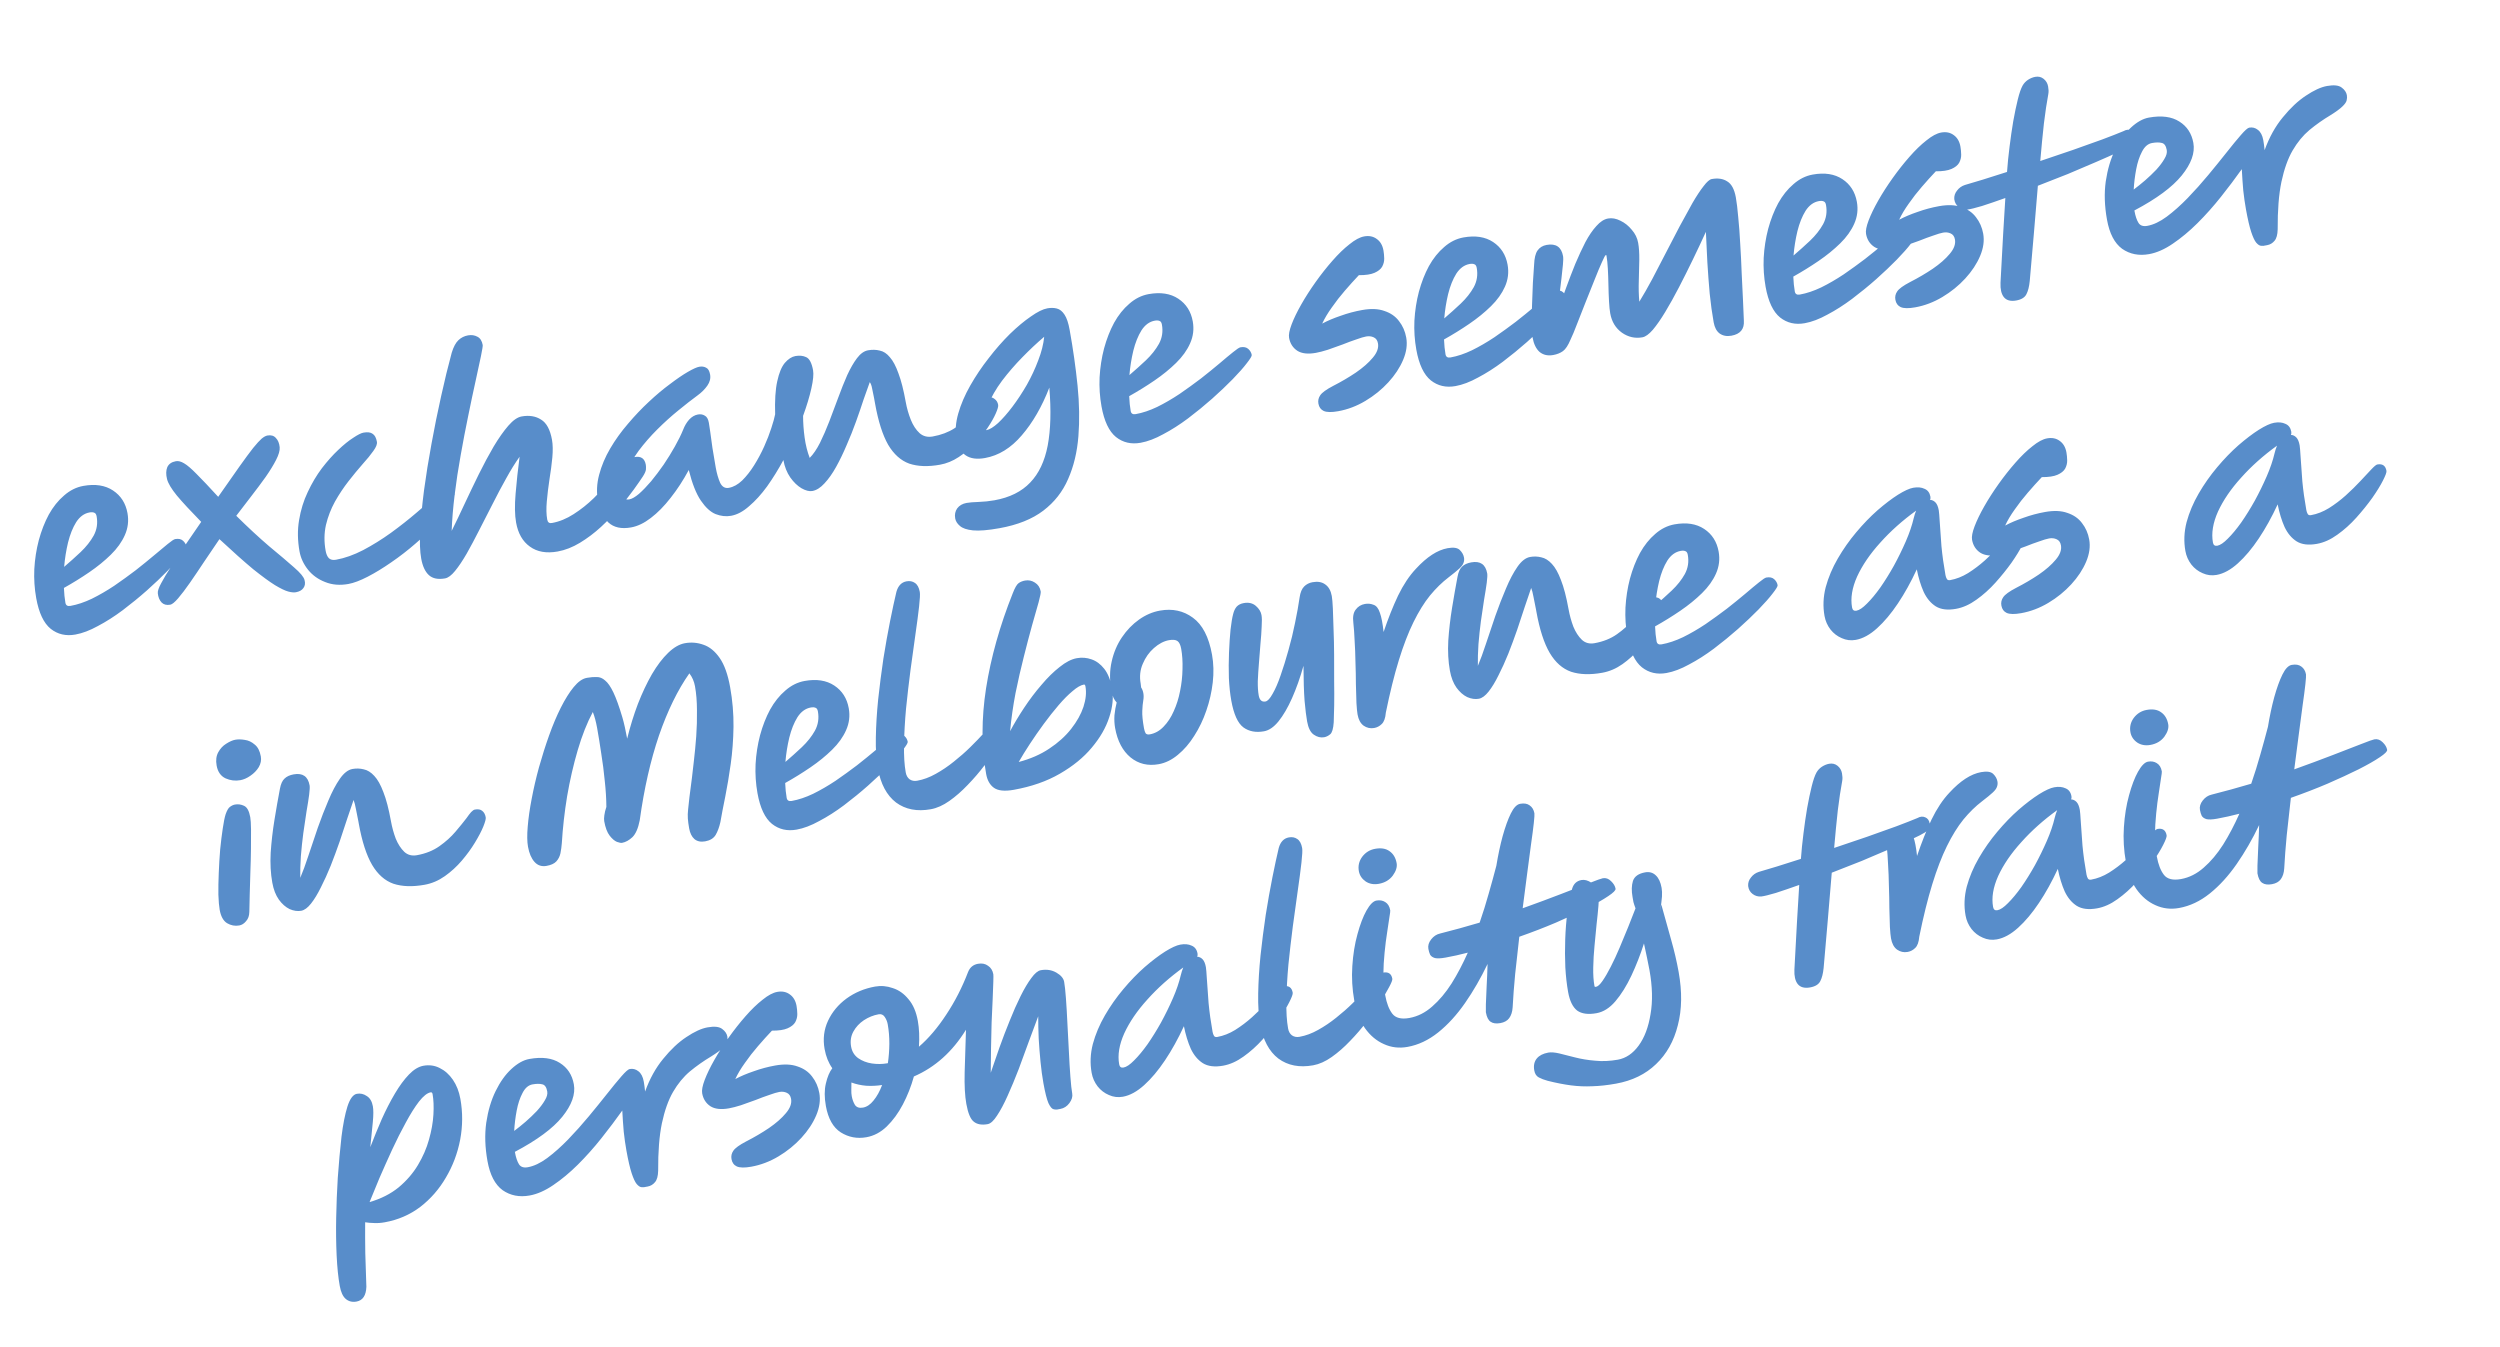 <svg width="516" height="278" viewBox="0 0 516 278" fill="none" xmlns="http://www.w3.org/2000/svg">
<path d="M15.559 130.971C13.606 131.322 11.909 130.928 10.469 129.79C9.023 128.619 8.024 126.507 7.474 123.452C7.123 121.499 6.992 119.507 7.081 117.475C7.196 115.406 7.505 113.416 8.006 111.505C8.533 109.557 9.223 107.79 10.076 106.206C10.96 104.616 12.009 103.306 13.221 102.275C14.428 101.212 15.756 100.55 17.204 100.29C19.661 99.847 21.701 100.163 23.325 101.236C24.949 102.309 25.945 103.869 26.314 105.917C26.597 107.491 26.414 109.004 25.765 110.454C25.141 111.866 24.18 113.21 22.881 114.484C21.582 115.759 20.093 116.97 18.414 118.117C16.735 119.265 14.994 120.342 13.192 121.35C13.239 122.512 13.342 123.534 13.501 124.416C13.597 124.951 13.944 125.165 14.543 125.057C15.96 124.802 17.432 124.309 18.959 123.579C20.511 122.812 22.057 121.916 23.596 120.891C25.129 119.835 26.596 118.774 27.998 117.709C29.393 116.612 30.656 115.588 31.785 114.637C32.94 113.649 33.888 112.86 34.627 112.272C35.392 111.647 35.901 111.311 36.153 111.266C36.846 111.141 37.387 111.255 37.775 111.608C38.164 111.961 38.401 112.373 38.486 112.846C38.526 113.066 38.188 113.631 37.474 114.54C36.791 115.443 35.819 116.545 34.557 117.845C33.322 119.108 31.905 120.452 30.309 121.877C28.738 123.266 27.08 124.621 25.334 125.943C23.615 127.228 21.909 128.315 20.215 129.206C18.559 130.121 17.007 130.71 15.559 130.971ZM13.239 117.001C14.394 116.012 15.527 114.995 16.64 113.95C17.778 112.867 18.679 111.729 19.342 110.537C19.999 109.313 20.201 107.993 19.945 106.575C19.872 106.166 19.713 105.918 19.47 105.832C19.221 105.714 18.892 105.692 18.483 105.766C17.381 105.964 16.461 106.634 15.723 107.774C15.017 108.909 14.457 110.311 14.041 111.979C13.652 113.61 13.385 115.284 13.239 117.001ZM35.144 124.811C34.388 124.947 33.792 124.794 33.355 124.353C32.912 123.88 32.651 123.244 32.572 122.445C32.524 121.999 32.757 121.306 33.271 120.368C33.779 119.399 34.467 118.251 35.334 116.925C36.195 115.567 37.152 114.11 38.205 112.555C39.284 110.962 40.391 109.349 41.528 107.713C39.336 105.474 37.661 103.662 36.501 102.278C35.373 100.888 34.698 99.758 34.476 98.887C34.237 97.922 34.253 97.106 34.523 96.44C34.825 95.768 35.417 95.353 36.299 95.194C36.803 95.103 37.365 95.246 37.985 95.622C38.637 95.992 39.502 96.731 40.579 97.837C41.687 98.938 43.173 100.508 45.036 102.546C46.817 99.982 48.279 97.898 49.421 96.294C50.589 94.653 51.53 93.378 52.244 92.469C52.99 91.555 53.574 90.913 53.995 90.545C54.448 90.171 54.847 89.952 55.194 89.89C55.95 89.754 56.533 89.925 56.945 90.404C57.382 90.845 57.643 91.481 57.727 92.311C57.783 92.984 57.534 93.858 56.98 94.933C56.451 95.971 55.735 97.141 54.831 98.442C53.922 99.711 52.926 101.044 51.845 102.442C50.789 103.802 49.762 105.142 48.764 106.459C51.215 108.879 53.479 110.975 55.554 112.748C57.654 114.483 59.362 115.931 60.676 117.093C61.985 118.223 62.712 119.1 62.857 119.724C63.039 120.374 62.96 120.925 62.618 121.377C62.308 121.823 61.791 122.111 61.067 122.241C60.657 122.315 60.128 122.264 59.479 122.088C58.829 121.912 57.921 121.474 56.755 120.774C55.62 120.068 54.122 118.972 52.261 117.486C50.426 115.963 48.103 113.894 45.291 111.279C44.238 112.834 43.185 114.389 42.132 115.945C41.11 117.494 40.134 118.938 39.205 120.276C38.301 121.576 37.486 122.65 36.761 123.496C36.061 124.304 35.522 124.743 35.144 124.811ZM71.909 120.533C70.145 120.851 68.544 120.716 67.105 120.13C65.672 119.575 64.496 118.73 63.576 117.595C62.651 116.429 62.066 115.168 61.822 113.814C61.414 111.546 61.384 109.39 61.731 107.344C62.072 105.267 62.668 103.338 63.518 101.56C64.363 99.749 65.336 98.111 66.437 96.645C67.57 95.173 68.693 93.914 69.806 92.868C70.944 91.785 71.98 90.948 72.914 90.358C73.842 89.735 74.543 89.382 75.015 89.297C75.865 89.144 76.498 89.225 76.912 89.54C77.353 89.819 77.647 90.367 77.794 91.186C77.879 91.659 77.635 92.288 77.061 93.074C76.519 93.854 75.773 94.769 74.824 95.818C73.906 96.861 72.945 98.025 71.941 99.312C70.937 100.598 70.003 102.002 69.139 103.523C68.306 105.038 67.685 106.646 67.276 108.345C66.898 110.039 66.876 111.815 67.211 113.673C67.335 114.366 67.558 114.879 67.878 115.211C68.229 115.538 68.72 115.645 69.35 115.531C71.145 115.208 73.01 114.547 74.943 113.549C76.903 112.513 78.818 111.323 80.689 109.978C82.587 108.596 84.352 107.206 85.986 105.806C87.651 104.401 89.069 103.154 90.239 102.065C90.706 101.591 91.109 101.21 91.447 100.921C91.785 100.633 92.033 100.474 92.19 100.446C93.135 100.276 93.695 100.679 93.871 101.655C93.962 102.159 93.706 102.904 93.103 103.891C92.42 105.152 91.427 106.501 90.125 107.938C88.855 109.37 87.403 110.786 85.769 112.185C84.166 113.579 82.497 114.872 80.76 116.062C79.055 117.247 77.429 118.239 75.882 119.037C74.335 119.836 73.011 120.335 71.909 120.533ZM91.867 119.379C90.418 119.64 89.305 119.417 88.528 118.712C87.751 118.006 87.22 116.866 86.937 115.292C86.676 113.843 86.604 111.905 86.719 109.478C86.861 107.014 87.128 104.251 87.519 101.189C87.937 98.09 88.451 94.893 89.06 91.597C89.664 88.269 90.327 84.996 91.048 81.777C91.763 78.527 92.493 75.534 93.236 72.799C93.604 71.595 94.067 70.731 94.623 70.209C95.179 69.686 95.835 69.356 96.591 69.22C97.315 69.09 97.966 69.184 98.544 69.503C99.115 69.79 99.478 70.359 99.631 71.209C99.665 71.398 99.544 72.168 99.266 73.518C98.984 74.837 98.612 76.562 98.15 78.694C97.683 80.794 97.182 83.16 96.648 85.792C96.108 88.393 95.588 91.104 95.088 93.925C94.582 96.715 94.166 99.456 93.838 102.149C93.509 104.842 93.305 107.317 93.224 109.575C94.059 107.897 94.945 106.046 95.882 104.024C96.844 101.965 97.826 99.919 98.825 97.886C99.85 95.815 100.873 93.908 101.892 92.164C102.942 90.414 103.952 88.981 104.922 87.863C105.891 86.746 106.801 86.11 107.651 85.957C109.226 85.674 110.565 85.888 111.669 86.6C112.798 87.274 113.553 88.666 113.932 90.777C114.108 91.753 114.132 92.968 114.003 94.422C113.869 95.844 113.671 97.359 113.407 98.967C113.17 100.538 112.987 102.05 112.859 103.504C112.73 104.958 112.759 106.205 112.947 107.244C113.049 107.811 113.367 108.046 113.903 107.95C115.446 107.672 116.945 107.06 118.401 106.116C119.888 105.165 121.268 104.071 122.541 102.834C123.84 101.56 125 100.327 126.021 99.135C127.067 97.906 127.909 96.893 128.546 96.096C128.991 95.495 129.419 95.077 129.832 94.84C130.239 94.571 130.631 94.403 131.009 94.335C132.3 94.103 133.062 94.632 133.295 95.923C133.34 96.175 133.35 96.499 133.323 96.894C133.291 97.257 133.071 97.752 132.664 98.378C132.256 99.004 131.636 99.896 130.804 101.054C129.972 102.212 128.978 103.463 127.823 104.81C126.698 106.15 125.44 107.466 124.046 108.757C122.679 110.011 121.233 111.101 119.709 112.025C118.184 112.95 116.651 113.551 115.108 113.829C112.777 114.249 110.863 113.91 109.365 112.815C107.873 111.75 106.925 110.1 106.523 107.864C106.245 106.321 106.211 104.327 106.421 101.883C106.626 99.408 106.901 96.871 107.246 94.273C106.337 95.542 105.417 97.024 104.486 98.72C103.55 100.384 102.616 102.146 101.682 104.004C100.743 105.832 99.817 107.64 98.904 109.431C98.016 111.183 97.153 112.802 96.315 114.286C95.471 115.739 94.676 116.922 93.93 117.837C93.185 118.751 92.497 119.265 91.867 119.379ZM130.25 108.86C128.265 109.217 126.709 108.879 125.58 107.847C124.477 106.777 123.756 105.298 123.416 103.408C123.092 101.613 123.174 99.81 123.661 97.999C124.142 96.157 124.905 94.345 125.95 92.564C126.995 90.782 128.217 89.083 129.617 87.465C131.011 85.816 132.446 84.306 133.922 82.935C135.424 81.526 136.879 80.305 138.286 79.272C139.688 78.206 140.918 77.367 141.979 76.753C143.039 76.14 143.821 75.788 144.324 75.697C144.86 75.601 145.326 75.663 145.724 75.884C146.147 76.068 146.427 76.538 146.563 77.294C146.705 78.081 146.517 78.846 146.001 79.59C145.484 80.333 144.809 81.007 143.975 81.613C142.797 82.475 141.472 83.51 139.998 84.718C138.551 85.889 137.111 87.189 135.677 88.618C134.243 90.046 132.95 91.531 131.797 93.072C130.675 94.607 129.816 96.159 129.221 97.73C128.62 99.269 128.45 100.762 128.711 102.211C128.768 102.526 128.876 102.767 129.036 102.933C129.196 103.099 129.481 103.145 129.89 103.072C130.426 102.975 131.089 102.596 131.88 101.933C132.666 101.239 133.501 100.373 134.388 99.336C135.268 98.267 136.134 97.119 136.987 95.893C137.833 94.635 138.601 93.391 139.29 92.162C140.005 90.895 140.576 89.735 141.005 88.683C141.315 87.879 141.727 87.187 142.241 86.607C142.785 86.021 143.388 85.669 144.05 85.55C144.585 85.453 145.054 85.531 145.458 85.784C145.887 85.999 146.169 86.485 146.305 87.241C146.351 87.493 146.442 88.094 146.581 89.044C146.714 89.963 146.868 91.09 147.043 92.424C147.244 93.721 147.472 95.078 147.727 96.495C147.948 97.724 148.251 98.774 148.636 99.648C149.047 100.484 149.646 100.832 150.433 100.69C151.378 100.52 152.295 100.014 153.184 99.171C154.067 98.296 154.887 97.255 155.645 96.045C156.428 94.799 157.122 93.503 157.725 92.159C158.329 90.815 158.817 89.556 159.192 88.384C159.591 87.174 159.858 86.215 159.991 85.508C159.901 82.663 160.045 80.394 160.423 78.7C160.795 76.975 161.316 75.711 161.984 74.908C162.684 74.099 163.412 73.626 164.167 73.49C165.018 73.337 165.763 73.414 166.404 73.722C167.076 74.023 167.548 74.93 167.82 76.442C167.962 77.229 167.844 78.47 167.466 80.163C167.088 81.857 166.518 83.748 165.756 85.836C165.759 87.299 165.865 88.792 166.075 90.315C166.284 91.838 166.633 93.238 167.123 94.515C167.866 93.764 168.573 92.726 169.245 91.402C169.912 90.046 170.555 88.565 171.176 86.958C171.792 85.319 172.407 83.68 173.023 82.041C173.632 80.37 174.249 78.829 174.872 77.416C175.527 75.997 176.196 74.836 176.879 73.933C177.588 72.993 178.351 72.449 179.17 72.301C180.02 72.148 180.82 72.167 181.57 72.357C182.345 72.51 183.046 72.969 183.671 73.734C184.323 74.463 184.913 75.576 185.443 77.073C185.999 78.534 186.497 80.493 186.94 82.949C187.172 84.24 187.525 85.478 187.998 86.66C188.465 87.812 189.069 88.727 189.809 89.407C190.544 90.055 191.446 90.283 192.517 90.09C194.249 89.778 195.741 89.217 196.994 88.406C198.24 87.564 199.296 86.659 200.162 85.69C201.029 84.721 201.741 83.894 202.301 83.208C202.886 82.484 203.367 82.089 203.745 82.021C204.375 81.907 204.881 82.011 205.264 82.333C205.673 82.617 205.926 83.026 206.022 83.562C206.079 83.877 205.91 84.476 205.517 85.36C205.149 86.206 204.593 87.184 203.85 88.293C203.133 89.366 202.255 90.45 201.217 91.547C200.205 92.608 199.088 93.54 197.868 94.345C196.647 95.15 195.36 95.675 194.005 95.918C191.549 96.361 189.438 96.285 187.673 95.693C185.934 95.063 184.481 93.764 183.314 91.796C182.172 89.79 181.276 86.977 180.624 83.355C180.584 83.134 180.547 82.93 180.513 82.741C180.479 82.552 180.445 82.363 180.411 82.174C180.269 81.386 180.132 80.712 179.998 80.151C179.896 79.584 179.738 79.157 179.524 78.871C179.173 79.812 178.752 80.993 178.26 82.415C177.799 83.831 177.277 85.355 176.693 86.989C176.109 88.622 175.46 90.251 174.744 91.875C174.06 93.494 173.338 94.99 172.577 96.362C171.816 97.735 171.013 98.871 170.167 99.771C169.352 100.666 168.52 101.189 167.67 101.342C167.04 101.456 166.29 101.266 165.421 100.772C164.583 100.272 163.816 99.533 163.119 98.553C162.417 97.541 161.941 96.342 161.692 94.957C160.644 96.901 159.523 98.712 158.329 100.39C157.13 102.037 155.896 103.397 154.626 104.471C153.393 105.571 152.147 106.234 150.887 106.461C149.848 106.648 148.786 106.53 147.702 106.108C146.65 105.679 145.638 104.756 144.667 103.338C143.697 101.919 142.862 99.81 142.162 97.009C141.017 99.134 139.768 101.049 138.417 102.756C137.098 104.457 135.737 105.839 134.336 106.905C132.966 107.964 131.604 108.616 130.25 108.86ZM206.295 109.02C203.933 109.445 202.107 109.595 200.816 109.47C199.557 109.339 198.656 109.03 198.113 108.542C197.576 108.086 197.256 107.575 197.154 107.008C197.012 106.221 197.148 105.53 197.561 104.935C198.006 104.335 198.653 103.958 199.504 103.805C200.071 103.703 200.904 103.634 202.003 103.599C203.102 103.564 204.187 103.45 205.258 103.257C208.407 102.69 210.869 101.466 212.644 99.586C214.425 97.737 215.626 95.196 216.246 91.963C216.862 88.698 216.973 84.712 216.581 80.003C215.048 83.953 213.152 87.237 210.892 89.855C208.664 92.467 206.132 94.028 203.298 94.538C199.96 95.139 197.996 93.802 197.406 90.527C197.122 88.952 197.25 87.222 197.788 85.337C198.327 83.451 199.152 81.531 200.263 79.575C201.374 77.619 202.643 75.733 204.072 73.915C205.495 72.065 206.952 70.405 208.443 68.933C209.965 67.456 211.407 66.254 212.768 65.326C214.123 64.367 215.258 63.805 216.171 63.64C216.895 63.51 217.548 63.523 218.129 63.678C218.741 63.828 219.273 64.253 219.724 64.952C220.169 65.619 220.519 66.662 220.774 68.079C221.483 72.016 222.027 75.852 222.407 79.588C222.782 83.292 222.84 86.777 222.582 90.042C222.325 93.308 221.619 96.247 220.463 98.861C219.34 101.47 217.634 103.646 215.347 105.391C213.06 107.136 210.043 108.346 206.295 109.02ZM203.283 88.493C203.322 88.714 203.437 88.807 203.626 88.773C204.255 88.659 205.046 88.176 205.998 87.322C206.944 86.436 207.929 85.316 208.953 83.961C210.003 82.569 210.999 81.056 211.941 79.424C212.877 77.76 213.662 76.074 214.298 74.366C214.965 72.653 215.373 71.035 215.521 69.513C214.054 70.752 212.551 72.161 211.014 73.738C209.503 75.278 208.104 76.895 206.816 78.591C205.559 80.28 204.582 81.984 203.883 83.703C203.211 85.385 203.01 86.981 203.283 88.493ZM235.432 91.387C233.479 91.738 231.783 91.345 230.342 90.206C228.896 89.036 227.898 86.923 227.348 83.868C226.996 81.915 226.865 79.923 226.955 77.891C227.07 75.822 227.378 73.832 227.879 71.921C228.407 69.973 229.097 68.207 229.949 66.622C230.834 65.032 231.882 63.722 233.095 62.691C234.301 61.628 235.629 60.967 237.078 60.706C239.534 60.263 241.575 60.579 243.198 61.652C244.822 62.725 245.818 64.286 246.187 66.333C246.47 67.907 246.288 69.42 245.638 70.87C245.015 72.283 244.053 73.626 242.755 74.9C241.456 76.175 239.967 77.386 238.288 78.533C236.608 79.681 234.868 80.758 233.066 81.766C233.112 82.928 233.215 83.95 233.374 84.832C233.47 85.367 233.818 85.581 234.416 85.473C235.833 85.218 237.305 84.725 238.832 83.995C240.385 83.228 241.93 82.332 243.469 81.307C245.002 80.251 246.47 79.19 247.871 78.125C249.267 77.028 250.529 76.004 251.659 75.053C252.814 74.065 253.761 73.277 254.501 72.688C255.266 72.063 255.774 71.727 256.026 71.682C256.719 71.557 257.26 71.671 257.649 72.024C258.037 72.377 258.274 72.789 258.359 73.262C258.399 73.482 258.062 74.047 257.347 74.956C256.665 75.859 255.692 76.961 254.431 78.261C253.195 79.524 251.779 80.868 250.182 82.293C248.611 83.682 246.953 85.037 245.208 86.359C243.488 87.644 241.782 88.732 240.089 89.622C238.433 90.538 236.881 91.126 235.432 91.387ZM233.112 77.417C234.267 76.428 235.401 75.412 236.513 74.366C237.651 73.283 238.552 72.145 239.215 70.953C239.873 69.729 240.074 68.409 239.819 66.992C239.745 66.582 239.587 66.334 239.344 66.248C239.095 66.13 238.766 66.108 238.356 66.182C237.254 66.38 236.334 67.05 235.597 68.191C234.891 69.326 234.33 70.727 233.915 72.395C233.526 74.026 233.258 75.7 233.112 77.417ZM276.206 84.875C274.852 85.119 273.857 85.103 273.222 84.827C272.619 84.546 272.252 84.043 272.121 83.318C272.008 82.689 272.132 82.113 272.494 81.593C272.85 81.041 273.741 80.393 275.167 79.649C276.835 78.796 278.393 77.881 279.843 76.905C281.319 75.891 282.484 74.869 283.339 73.837C284.225 72.799 284.583 71.808 284.413 70.863C284.3 70.234 283.997 69.817 283.505 69.612C283.045 69.403 282.531 69.349 281.964 69.451C281.492 69.536 280.813 69.74 279.928 70.061C279.069 70.346 278.124 70.695 277.093 71.108C276.056 71.49 275.048 71.85 274.068 72.189C273.115 72.491 272.292 72.704 271.599 72.829C269.961 73.124 268.683 72.98 267.766 72.397C266.842 71.783 266.276 70.894 266.066 69.728C265.952 69.098 266.127 68.173 266.59 66.951C267.053 65.73 267.716 64.359 268.581 62.838C269.445 61.316 270.435 59.773 271.551 58.206C272.667 56.64 273.819 55.18 275.006 53.829C276.219 52.44 277.396 51.301 278.537 50.413C279.672 49.493 280.68 48.954 281.562 48.795C282.57 48.614 283.43 48.784 284.141 49.306C284.885 49.823 285.353 50.617 285.545 51.687C285.636 52.191 285.688 52.751 285.701 53.366C285.709 53.95 285.566 54.512 285.273 55.053C284.975 55.562 284.449 55.982 283.696 56.312C282.942 56.643 281.866 56.804 280.466 56.796C279.537 57.776 278.575 58.844 277.58 59.998C276.611 61.116 275.713 62.269 274.886 63.458C274.054 64.616 273.393 65.727 272.901 66.791C273.999 66.203 275.267 65.666 276.708 65.179C278.143 64.66 279.616 64.265 281.128 63.993C282.954 63.664 284.494 63.728 285.747 64.185C287.026 64.606 288.029 65.303 288.757 66.277C289.517 67.246 290.013 68.376 290.245 69.667C290.506 71.116 290.295 72.65 289.611 74.268C288.927 75.887 287.905 77.437 286.546 78.917C285.187 80.397 283.612 81.672 281.821 82.743C280.03 83.813 278.159 84.524 276.206 84.875ZM300.412 79.688C298.459 80.04 296.762 79.646 295.322 78.508C293.876 77.337 292.878 75.225 292.328 72.17C291.976 70.217 291.845 68.225 291.934 66.193C292.05 64.124 292.358 62.134 292.859 60.223C293.386 58.274 294.076 56.508 294.929 54.924C295.813 53.334 296.862 52.024 298.074 50.992C299.281 49.93 300.609 49.268 302.058 49.007C304.514 48.565 306.554 48.881 308.178 49.954C309.802 51.027 310.798 52.587 311.167 54.634C311.45 56.209 311.267 57.721 310.618 59.172C309.994 60.584 309.033 61.928 307.734 63.202C306.436 64.476 304.947 65.687 303.267 66.835C301.588 67.983 299.848 69.06 298.046 70.067C298.092 71.23 298.195 72.251 298.354 73.133C298.45 73.669 298.797 73.883 299.396 73.775C300.813 73.52 302.285 73.027 303.812 72.297C305.364 71.53 306.91 70.634 308.449 69.609C309.982 68.553 311.449 67.492 312.851 66.427C314.246 65.33 315.509 64.306 316.638 63.355C317.794 62.367 318.741 61.578 319.48 60.99C320.246 60.364 320.754 60.029 321.006 59.984C321.699 59.859 322.24 59.973 322.628 60.326C323.017 60.678 323.254 61.091 323.339 61.563C323.379 61.784 323.041 62.349 322.327 63.257C321.644 64.161 320.672 65.262 319.411 66.562C318.175 67.825 316.759 69.17 315.162 70.595C313.591 71.983 311.933 73.339 310.188 74.661C308.468 75.946 306.762 77.033 305.069 77.923C303.413 78.839 301.86 79.428 300.412 79.688ZM298.092 65.719C299.247 64.73 300.381 63.713 301.493 62.667C302.631 61.585 303.532 60.447 304.195 59.255C304.853 58.031 305.054 56.71 304.799 55.293C304.725 54.884 304.567 54.636 304.323 54.55C304.075 54.432 303.745 54.41 303.336 54.483C302.234 54.682 301.314 55.352 300.576 56.492C299.87 57.627 299.31 59.029 298.895 60.697C298.505 62.328 298.238 64.001 298.092 65.719ZM359.933 66.193C360.051 67.927 359.196 68.959 357.369 69.288C356.424 69.458 355.618 69.311 354.949 68.846C354.311 68.375 353.896 67.605 353.703 66.534C353.374 64.707 353.102 62.741 352.885 60.634C352.694 58.489 352.532 56.324 352.398 54.137C352.296 51.944 352.195 49.849 352.096 47.851C351.257 49.693 350.363 51.593 349.415 53.552C348.467 55.511 347.511 57.423 346.546 59.288C345.581 61.152 344.635 62.85 343.708 64.383C342.807 65.878 341.955 67.105 341.151 68.062C340.343 68.988 339.623 69.508 338.994 69.621C337.482 69.893 336.076 69.577 334.775 68.674C333.469 67.738 332.659 66.404 332.348 64.672C332.24 64.074 332.158 63.26 332.103 62.229C332.042 61.167 332.001 60.036 331.98 58.837C331.959 57.638 331.918 56.507 331.857 55.445C331.796 54.383 331.711 53.553 331.604 52.955C331.604 52.955 331.598 52.923 331.587 52.86C331.59 52.697 331.544 52.624 331.45 52.641C331.324 52.664 331.054 53.151 330.64 54.104C330.221 55.025 329.72 56.22 329.14 57.69C328.559 59.16 327.942 60.702 327.29 62.315C326.669 63.923 326.078 65.427 325.518 66.829C324.989 68.225 324.534 69.314 324.155 70.098C323.655 71.293 323.131 72.087 322.584 72.478C322.037 72.869 321.369 73.135 320.582 73.277C319.48 73.476 318.548 73.269 317.788 72.658C317.054 72.01 316.565 71.009 316.321 69.655C316.219 69.088 316.154 68.189 316.128 66.958C316.133 65.722 316.163 64.351 316.217 62.846C316.265 61.309 316.322 59.819 316.388 58.377C316.479 56.897 316.563 55.646 316.639 54.625C316.69 53.282 316.922 52.314 317.335 51.719C317.774 51.088 318.403 50.698 319.222 50.551C321.143 50.205 322.274 50.977 322.614 52.866C322.676 53.213 322.668 53.799 322.589 54.626C322.511 55.453 322.407 56.415 322.279 57.511C322.152 58.607 322.014 59.737 321.866 60.902C321.712 62.035 321.61 63.094 321.56 64.078C322.077 62.62 322.641 61.055 323.251 59.385C323.86 57.714 324.492 56.072 325.144 54.459C325.828 52.84 326.519 51.35 327.217 49.989C327.946 48.622 328.705 47.51 329.494 46.653C330.277 45.764 331.078 45.246 331.896 45.099C332.715 44.951 333.572 45.106 334.467 45.562C335.357 45.988 336.135 46.611 336.804 47.434C337.498 48.219 337.936 49.116 338.117 50.124C338.287 51.069 338.365 52.225 338.352 53.593C338.338 54.961 338.304 56.398 338.25 57.904C338.196 59.409 338.23 60.866 338.354 62.274C339.209 60.885 340.099 59.326 341.024 57.599C341.943 55.841 342.885 54.029 343.849 52.165C344.814 50.3 345.756 48.489 346.675 46.73C347.626 44.966 348.507 43.36 349.32 41.913C350.164 40.461 350.93 39.298 351.618 38.427C352.301 37.523 352.863 37.032 353.304 36.953C354.595 36.72 355.665 36.885 356.514 37.448C357.389 37.973 357.977 39.07 358.277 40.739C358.464 41.779 358.63 43.147 358.773 44.845C358.947 46.536 359.084 48.381 359.184 50.379C359.309 52.34 359.409 54.338 359.482 56.373C359.582 58.371 359.672 60.225 359.752 61.934C359.832 63.642 359.892 65.062 359.933 66.193ZM372.503 66.71C370.551 67.061 368.854 66.668 367.414 65.529C365.967 64.359 364.969 62.246 364.419 59.191C364.068 57.239 363.937 55.246 364.026 53.214C364.141 51.145 364.45 49.155 364.951 47.244C365.478 45.296 366.168 43.529 367.021 41.945C367.905 40.355 368.953 39.045 370.166 38.014C371.373 36.951 372.701 36.289 374.149 36.029C376.606 35.587 378.646 35.902 380.27 36.975C381.894 38.048 382.89 39.609 383.258 41.656C383.542 43.23 383.359 44.743 382.71 46.193C382.086 47.606 381.125 48.949 379.826 50.223C378.527 51.498 377.038 52.709 375.359 53.856C373.68 55.004 371.939 56.081 370.137 57.089C370.184 58.251 370.287 59.273 370.445 60.155C370.542 60.69 370.889 60.904 371.487 60.796C372.905 60.541 374.377 60.048 375.903 59.318C377.456 58.551 379.002 57.655 380.541 56.63C382.074 55.574 383.541 54.513 384.942 53.448C386.338 52.351 387.601 51.327 388.73 50.376C389.885 49.388 390.833 48.6 391.572 48.011C392.337 47.386 392.846 47.05 393.098 47.005C393.791 46.88 394.331 46.994 394.72 47.347C395.109 47.7 395.346 48.112 395.431 48.585C395.47 48.805 395.133 49.37 394.419 50.279C393.736 51.182 392.764 52.284 391.502 53.584C390.266 54.847 388.85 56.191 387.254 57.616C385.683 59.005 384.025 60.36 382.279 61.682C380.56 62.967 378.853 64.055 377.16 64.945C375.504 65.861 373.952 66.449 372.503 66.71ZM370.183 52.74C371.339 51.752 372.472 50.734 373.585 49.689C374.723 48.606 375.623 47.468 376.287 46.276C376.944 45.052 377.145 43.732 376.89 42.315C376.817 41.905 376.658 41.657 376.415 41.571C376.166 41.453 375.837 41.431 375.428 41.505C374.325 41.703 373.406 42.373 372.668 43.514C371.962 44.649 371.401 46.05 370.986 47.718C370.597 49.349 370.329 51.023 370.183 52.74ZM395.293 63.436C393.938 63.68 392.944 63.664 392.309 63.388C391.706 63.106 391.339 62.603 391.208 61.879C391.095 61.249 391.219 60.674 391.58 60.154C391.936 59.602 392.828 58.954 394.254 58.209C395.921 57.356 397.48 56.442 398.93 55.465C400.406 54.452 401.571 53.429 402.426 52.398C403.312 51.36 403.67 50.369 403.5 49.424C403.387 48.794 403.084 48.377 402.592 48.173C402.131 47.964 401.618 47.91 401.051 48.012C400.579 48.097 399.9 48.3 399.015 48.622C398.156 48.907 397.211 49.256 396.18 49.669C395.143 50.051 394.135 50.411 393.155 50.75C392.202 51.052 391.378 51.265 390.685 51.39C389.048 51.685 387.77 51.541 386.852 50.958C385.929 50.344 385.362 49.454 385.153 48.289C385.039 47.659 385.214 46.734 385.677 45.512C386.14 44.291 386.803 42.92 387.667 41.398C388.532 39.877 389.522 38.333 390.638 36.767C391.754 35.2 392.906 33.741 394.093 32.389C395.306 31.001 396.483 29.862 397.624 28.974C398.759 28.054 399.767 27.515 400.649 27.356C401.657 27.175 402.516 27.345 403.228 27.867C403.971 28.384 404.439 29.177 404.632 30.248C404.723 30.752 404.775 31.312 404.788 31.927C404.796 32.511 404.653 33.073 404.36 33.614C404.062 34.123 403.536 34.542 402.782 34.873C402.029 35.204 400.953 35.365 399.553 35.357C398.624 36.337 397.662 37.404 396.667 38.559C395.697 39.676 394.8 40.83 393.973 42.019C393.141 43.177 392.479 44.288 391.988 45.352C393.085 44.764 394.354 44.226 395.795 43.739C397.23 43.221 398.703 42.826 400.215 42.554C402.041 42.225 403.581 42.289 404.834 42.746C406.112 43.166 407.116 43.864 407.844 44.838C408.604 45.807 409.1 46.937 409.332 48.228C409.593 49.677 409.381 51.21 408.697 52.829C408.013 54.448 406.992 55.998 405.633 57.478C404.273 58.958 402.698 60.233 400.908 61.303C399.117 62.374 397.245 63.085 395.293 63.436ZM440.829 28.17C440.897 28.548 440.831 28.901 440.63 29.23C440.429 29.559 440.154 29.836 439.804 30.061C439.308 30.378 438.43 30.829 437.17 31.414C435.91 31.998 434.374 32.681 432.564 33.462C430.785 34.237 428.868 35.054 426.811 35.912C424.749 36.739 422.684 37.549 420.616 38.344C420.342 41.515 420.068 44.783 419.796 48.149C419.519 51.483 419.232 54.769 418.938 58.009C418.821 59.168 418.594 60.07 418.255 60.717C417.921 61.394 417.22 61.83 416.149 62.022C414.983 62.232 414.128 61.996 413.583 61.314C413.074 60.658 412.848 59.674 412.905 58.363C413.106 54.783 413.286 51.45 413.446 48.365C413.638 45.274 413.789 42.776 413.901 40.87C412.068 41.525 410.46 42.075 409.077 42.519C407.688 42.931 406.692 43.176 406.088 43.252C405.415 43.308 404.816 43.14 404.29 42.747C403.764 42.354 403.454 41.808 403.361 41.109C403.311 40.468 403.498 39.882 403.922 39.35C404.341 38.787 404.888 38.396 405.564 38.176C406.523 37.906 407.758 37.538 409.267 37.071C410.776 36.604 412.437 36.078 414.25 35.491C414.37 33.811 414.545 32.073 414.774 30.276C414.998 28.447 415.251 26.695 415.534 25.018C415.844 23.304 416.158 21.8 416.478 20.507C416.798 19.214 417.13 18.26 417.475 17.645C417.748 17.174 418.116 16.782 418.58 16.471C419.076 16.154 419.576 15.95 420.08 15.86C420.741 15.741 421.319 15.88 421.813 16.279C422.308 16.678 422.612 17.192 422.725 17.822C422.771 18.074 422.803 18.344 422.823 18.633C422.836 18.891 422.819 19.154 422.77 19.423C422.455 21.106 422.152 23.127 421.862 25.488C421.603 27.843 421.352 30.424 421.11 33.232C423.41 32.46 425.662 31.697 427.867 30.942C430.098 30.151 432.115 29.43 433.916 28.78C435.743 28.094 437.201 27.523 438.289 27.066C438.88 26.733 439.424 26.683 439.921 26.919C440.413 27.123 440.716 27.54 440.829 28.17ZM452.709 29.494C453.077 31.541 452.278 33.782 450.31 36.217C448.368 38.615 445.111 41.023 440.539 43.439C440.545 43.47 440.553 43.518 440.564 43.581C440.752 44.62 441.028 45.432 441.393 46.016C441.753 46.569 442.358 46.769 443.208 46.616C444.468 46.389 445.801 45.759 447.208 44.725C448.641 43.655 450.085 42.371 451.538 40.873C453.018 39.339 454.439 37.75 455.801 36.107C457.164 34.463 458.414 32.921 459.553 31.481C460.718 30.003 461.704 28.801 462.513 27.875C463.348 26.912 463.922 26.402 464.237 26.346C464.899 26.227 465.495 26.379 466.027 26.804C466.59 27.223 466.962 27.936 467.144 28.944C467.246 29.511 467.336 30.193 467.415 30.992C468.37 28.349 469.621 26.091 471.17 24.22C472.713 22.316 474.299 20.828 475.926 19.754C477.58 18.644 479.036 17.975 480.296 17.748C481.713 17.493 482.725 17.604 483.331 18.08C483.931 18.524 484.285 19.046 484.393 19.644C484.455 19.991 484.439 20.351 484.344 20.726C484.274 21.064 483.99 21.473 483.492 21.953C483.024 22.427 482.206 23.029 481.037 23.76C479.481 24.69 478.024 25.717 476.665 26.839C475.338 27.956 474.178 29.368 473.185 31.075C472.217 32.745 471.451 34.899 470.885 37.537C470.346 40.138 470.088 43.403 470.113 47.333C470.085 48.443 469.869 49.23 469.465 49.693C469.066 50.187 468.552 50.491 467.922 50.605C467.859 50.616 467.749 50.636 467.591 50.664C467.313 50.747 467.009 50.769 466.677 50.731C466.382 50.719 466.05 50.502 465.682 50.081C465.35 49.686 465.007 48.951 464.651 47.877C464.295 46.803 463.933 45.242 463.564 43.195C463.343 41.967 463.158 40.667 463.008 39.296C462.885 37.888 462.784 36.426 462.707 34.912C461.384 36.776 459.954 38.675 458.417 40.611C456.879 42.546 455.256 44.366 453.547 46.072C451.864 47.74 450.167 49.151 448.457 50.305C446.777 51.452 445.151 52.168 443.576 52.451C441.466 52.831 439.612 52.466 438.014 51.356C436.441 50.208 435.397 48.201 434.881 45.335C434.371 42.501 434.287 39.866 434.629 37.431C434.997 34.959 435.644 32.777 436.572 30.887C437.5 28.997 438.577 27.486 439.804 26.355C441.057 25.186 442.298 24.491 443.526 24.27C446.14 23.8 448.237 24.073 449.818 25.088C451.394 26.073 452.357 27.541 452.709 29.494ZM440.396 39.124C441.141 38.567 441.922 37.939 442.739 37.239C443.582 36.502 444.359 35.761 445.07 35.015C445.775 34.237 446.326 33.504 446.722 32.815C447.15 32.12 447.316 31.505 447.219 30.97C447.061 30.088 446.712 29.598 446.174 29.5C445.662 29.364 444.997 29.37 444.178 29.518C443.328 29.671 442.638 30.267 442.11 31.305C441.576 32.311 441.176 33.521 440.91 34.935C440.644 36.348 440.473 37.745 440.396 39.124ZM49.386 191.015C48.504 191.174 47.663 191.016 46.862 190.543C46.093 190.063 45.587 189.147 45.343 187.792C45.212 187.068 45.123 186.027 45.074 184.671C45.056 183.308 45.081 181.824 45.15 180.219C45.213 178.582 45.31 176.955 45.442 175.338C45.605 173.715 45.783 172.269 45.977 170.998C46.166 169.696 46.363 168.718 46.571 168.063C46.85 167.265 47.148 166.756 47.466 166.536C47.81 166.279 48.155 166.119 48.502 166.057C49.132 165.943 49.748 166.027 50.352 166.309C50.987 166.585 51.42 167.368 51.653 168.66C51.743 169.164 51.796 169.999 51.812 171.167C51.821 172.303 51.817 173.637 51.8 175.168C51.783 176.7 51.743 178.284 51.681 179.921C51.649 181.552 51.603 183.105 51.544 184.579C51.51 186.016 51.483 187.223 51.464 188.202C51.449 189.018 51.223 189.66 50.787 190.129C50.388 190.623 49.921 190.919 49.386 191.015ZM49.597 161.031C48.557 161.218 47.543 161.092 46.553 160.652C45.558 160.181 44.944 159.3 44.712 158.009C44.519 156.938 44.631 156.024 45.047 155.266C45.464 154.508 46.008 153.923 46.682 153.509C47.381 153.058 48.014 152.781 48.581 152.679C49.148 152.577 49.8 152.59 50.538 152.717C51.271 152.813 51.946 153.13 52.563 153.669C53.206 154.171 53.63 154.989 53.834 156.123C53.97 156.879 53.827 157.62 53.405 158.346C52.977 159.041 52.401 159.632 51.676 160.12C50.983 160.603 50.289 160.907 49.597 161.031ZM62.172 187.982C61.416 188.118 60.615 188.002 59.768 187.634C58.948 187.229 58.213 186.581 57.565 185.69C56.911 184.767 56.457 183.597 56.202 182.18C55.861 180.29 55.75 178.229 55.869 175.997C56.019 173.759 56.279 171.501 56.649 169.223C57.019 166.946 57.397 164.797 57.781 162.777C57.963 161.801 58.277 161.11 58.724 160.705C59.166 160.268 59.796 159.975 60.615 159.828C62.473 159.493 63.569 160.255 63.904 162.113C63.961 162.428 63.929 163.068 63.81 164.032C63.686 164.965 63.504 166.12 63.264 167.496C63.055 168.867 62.835 170.353 62.603 171.956C62.397 173.521 62.229 175.112 62.097 176.729C61.991 178.309 61.95 179.795 61.973 181.189C62.499 179.957 63.056 178.442 63.643 176.646C64.255 174.812 64.901 172.891 65.58 170.883C66.291 168.869 67.024 166.982 67.78 165.22C68.53 163.427 69.318 161.935 70.144 160.746C70.971 159.557 71.841 158.88 72.754 158.716C73.541 158.574 74.31 158.598 75.059 158.788C75.835 158.941 76.567 159.395 77.255 160.149C77.938 160.871 78.56 161.978 79.121 163.471C79.714 164.957 80.237 166.96 80.691 169.48C80.918 170.739 81.249 171.948 81.685 173.105C82.147 174.225 82.732 175.127 83.44 175.813C84.143 176.466 85.014 176.7 86.054 176.513C87.849 176.19 89.395 175.57 90.694 174.653C91.992 173.737 93.097 172.741 94.009 171.666C94.921 170.592 95.68 169.659 96.285 168.867C96.646 168.347 96.962 167.932 97.232 167.624C97.533 167.309 97.793 167.132 98.014 167.093C98.675 166.973 99.179 167.062 99.525 167.357C99.902 167.647 100.144 168.091 100.252 168.689C100.309 169.004 100.146 169.635 99.764 170.582C99.382 171.528 98.801 172.641 98.023 173.919C97.272 175.16 96.372 176.395 95.325 177.624C94.278 178.852 93.106 179.925 91.808 180.842C90.51 181.758 89.12 182.35 87.64 182.616C85.152 183.064 83.01 182.995 81.214 182.408C79.443 181.783 77.974 180.487 76.807 178.519C75.634 176.519 74.716 173.677 74.052 169.992C74.035 169.897 74.007 169.74 73.967 169.52C73.792 168.543 73.62 167.68 73.452 166.93C73.316 166.174 73.159 165.568 72.979 165.113C72.619 166.186 72.183 167.467 71.671 168.957C71.191 170.442 70.664 172.032 70.092 173.729C69.514 175.394 68.901 177.048 68.254 178.693C67.602 180.306 66.927 181.793 66.229 183.154C65.562 184.51 64.885 185.624 64.197 186.495C63.508 187.367 62.833 187.862 62.172 187.982ZM145.552 173.653C144.639 173.818 143.895 173.659 143.321 173.177C142.778 172.69 142.418 171.958 142.243 170.982C142.101 170.194 142.011 169.511 141.971 168.933C141.932 168.355 141.951 167.734 142.026 167.07C142.096 166.375 142.188 165.529 142.301 164.533C142.44 163.5 142.61 162.185 142.81 160.589C142.935 159.656 143.074 158.444 143.229 156.953C143.409 155.425 143.566 153.771 143.701 151.991C143.83 150.179 143.88 148.382 143.852 146.599C143.849 144.778 143.715 143.128 143.448 141.648C143.267 140.64 142.879 139.751 142.285 138.98C139.878 142.404 137.787 146.683 136.012 151.814C134.269 156.94 132.945 162.771 132.041 169.307C131.72 170.958 131.214 172.122 130.523 172.799C129.827 173.444 129.116 173.832 128.392 173.963C128.171 174.002 127.818 173.936 127.332 173.763C126.84 173.559 126.34 173.129 125.831 172.473C125.323 171.817 124.95 170.827 124.712 169.504C124.655 169.189 124.663 168.782 124.735 168.281C124.802 167.749 124.942 167.171 125.155 166.547C125.143 164.858 125.033 163.074 124.825 161.193C124.642 159.275 124.399 157.384 124.096 155.52C123.819 153.619 123.533 151.85 123.238 150.212C123.011 148.952 122.718 147.867 122.359 146.956C121.168 149.187 120.128 151.812 119.242 154.833C118.355 157.854 117.625 161.026 117.053 164.348C116.512 167.664 116.148 170.883 115.963 174.006C115.904 174.764 115.806 175.481 115.667 176.156C115.523 176.8 115.233 177.356 114.797 177.825C114.387 178.256 113.725 178.554 112.812 178.719C111.804 178.9 110.975 178.627 110.323 177.898C109.672 177.17 109.224 176.129 108.981 174.775C108.793 173.736 108.773 172.358 108.919 170.64C109.059 168.892 109.332 166.973 109.736 164.885C110.135 162.764 110.638 160.593 111.246 158.37C111.879 156.11 112.574 153.92 113.331 151.801C114.087 149.681 114.896 147.763 115.758 146.048C116.645 144.295 117.529 142.884 118.41 141.815C119.316 140.709 120.21 140.076 121.092 139.918C121.124 139.912 121.171 139.903 121.234 139.892C121.927 139.767 122.568 139.717 123.157 139.741C123.773 139.728 124.352 139.965 124.895 140.452C125.464 140.903 126.035 141.726 126.608 142.924C127.181 144.121 127.801 145.847 128.467 148.1C128.632 148.656 128.801 149.325 128.974 150.106C129.142 150.856 129.299 151.641 129.447 152.46C130.066 149.942 130.806 147.549 131.666 145.281C132.557 143.007 133.522 140.964 134.561 139.151C135.632 137.332 136.749 135.863 137.913 134.743C139.077 133.623 140.226 132.961 141.36 132.757C142.683 132.519 143.971 132.629 145.223 133.086C146.471 133.512 147.577 134.418 148.542 135.805C149.507 137.192 150.225 139.192 150.695 141.806C151.194 144.578 151.427 147.316 151.394 150.02C151.355 152.694 151.164 155.248 150.822 157.683C150.48 160.118 150.104 162.364 149.694 164.421C149.279 166.447 148.944 168.198 148.689 169.675C148.455 170.725 148.128 171.613 147.706 172.339C147.278 173.034 146.56 173.472 145.552 173.653ZM164.427 171.231C162.475 171.582 160.778 171.189 159.337 170.05C157.891 168.88 156.893 166.767 156.343 163.712C155.992 161.76 155.861 159.767 155.95 157.735C156.065 155.666 156.373 153.676 156.875 151.765C157.402 149.817 158.092 148.051 158.945 146.466C159.829 144.877 160.877 143.566 162.09 142.535C163.297 141.472 164.624 140.811 166.073 140.55C168.53 140.107 170.57 140.423 172.194 141.496C173.818 142.569 174.814 144.13 175.182 146.177C175.466 147.751 175.283 149.264 174.633 150.714C174.01 152.127 173.049 153.47 171.75 154.744C170.451 156.019 168.962 157.23 167.283 158.377C165.604 159.525 163.863 160.603 162.061 161.61C162.108 162.772 162.21 163.794 162.369 164.676C162.466 165.211 162.813 165.425 163.411 165.317C164.829 165.062 166.301 164.569 167.827 163.839C169.38 163.072 170.926 162.176 172.465 161.151C173.998 160.095 175.465 159.034 176.866 157.969C178.262 156.872 179.525 155.848 180.654 154.897C181.809 153.909 182.756 153.121 183.496 152.532C184.261 151.907 184.77 151.571 185.022 151.526C185.715 151.401 186.255 151.515 186.644 151.868C187.033 152.221 187.27 152.633 187.355 153.106C187.394 153.326 187.057 153.891 186.343 154.8C185.66 155.703 184.688 156.805 183.426 158.105C182.19 159.368 180.774 160.712 179.177 162.137C177.607 163.526 175.948 164.881 174.203 166.203C172.484 167.488 170.777 168.576 169.084 169.466C167.428 170.382 165.876 170.97 164.427 171.231ZM162.107 157.261C163.262 156.272 164.396 155.255 165.509 154.21C166.647 153.127 167.547 151.989 168.211 150.797C168.868 149.573 169.069 148.253 168.814 146.835C168.741 146.426 168.582 146.178 168.339 146.092C168.09 145.974 167.761 145.952 167.352 146.026C166.249 146.224 165.329 146.894 164.592 148.035C163.886 149.17 163.325 150.571 162.91 152.239C162.521 153.87 162.253 155.544 162.107 157.261ZM192.116 167.026C189.281 167.537 186.889 167.073 184.94 165.636C183.016 164.161 181.762 161.802 181.178 158.558C180.861 156.795 180.726 154.689 180.773 152.242C180.814 149.764 180.975 147.134 181.254 144.352C181.56 141.533 181.918 138.738 182.329 135.965C182.772 133.186 183.233 130.6 183.712 128.205C184.192 125.81 184.626 123.797 185.015 122.167C185.372 120.899 186.07 120.172 187.11 119.985C187.771 119.866 188.343 119.974 188.826 120.31C189.341 120.64 189.68 121.262 189.845 122.175C189.924 122.616 189.877 123.616 189.702 125.176C189.528 126.735 189.274 128.667 188.941 130.97C188.634 133.237 188.295 135.688 187.924 138.323C187.584 140.953 187.279 143.593 187.008 146.242C186.769 148.887 186.63 151.367 186.592 153.682C186.548 155.966 186.665 157.879 186.943 159.423C187.056 160.053 187.32 160.525 187.734 160.841C188.18 161.151 188.702 161.252 189.301 161.144C190.592 160.912 191.872 160.437 193.141 159.721C194.442 158.999 195.689 158.157 196.881 157.194C198.105 156.226 199.241 155.225 200.291 154.191C201.34 153.157 202.272 152.192 203.086 151.298C203.927 150.366 204.606 149.626 205.125 149.077C205.805 148.337 206.286 147.942 206.57 147.891C207.641 147.698 208.27 148.121 208.457 149.16C208.502 149.412 208.281 149.989 207.792 150.889C207.382 151.679 206.785 152.697 206.001 153.943C205.218 155.19 204.288 156.528 203.212 157.957C202.162 159.349 201.006 160.695 199.745 161.995C198.515 163.289 197.251 164.395 195.952 165.311C194.654 166.228 193.375 166.8 192.116 167.026ZM209.249 163.015C207.36 163.355 205.985 163.213 205.124 162.587C204.301 161.988 203.773 161.042 203.541 159.751C202.554 154.271 202.549 148.371 203.524 142.05C204.525 135.692 206.358 129.168 209.023 122.478C209.466 121.325 209.875 120.617 210.25 120.355C210.626 120.092 211.066 119.915 211.569 119.825C212.294 119.694 212.969 119.833 213.595 120.24C214.253 120.642 214.655 121.253 214.803 122.071C214.848 122.323 214.705 123.064 214.374 124.295C214.042 125.525 213.595 127.101 213.03 129.023C212.498 130.94 211.929 133.107 211.323 135.525C210.712 137.911 210.14 140.42 209.606 143.052C209.103 145.679 208.729 148.298 208.485 150.911C209.312 149.364 210.275 147.76 211.374 146.099C212.499 144.401 213.693 142.82 214.958 141.357C216.217 139.862 217.474 138.628 218.73 137.654C219.979 136.649 221.155 136.047 222.258 135.848C223.297 135.661 224.303 135.74 225.275 136.086C226.279 136.425 227.161 137.079 227.921 138.048C228.681 139.017 229.214 140.351 229.52 142.052C229.854 143.91 229.662 145.912 228.943 148.057C228.255 150.197 227.053 152.283 225.338 154.315C223.655 156.341 221.458 158.135 218.747 159.696C216.069 161.251 212.903 162.357 209.249 163.015ZM210.264 157.273C212.655 156.647 214.75 155.733 216.55 154.531C218.381 153.324 219.891 151.963 221.082 150.448C222.272 148.933 223.121 147.415 223.627 145.893C224.128 144.339 224.265 142.933 224.038 141.673C223.987 141.39 223.883 141.262 223.725 141.291C223.064 141.41 222.283 141.859 221.383 142.639C220.477 143.387 219.514 144.357 218.493 145.549C217.472 146.741 216.452 148.03 215.434 149.416C214.415 150.803 213.46 152.178 212.567 153.541C211.675 154.905 210.907 156.149 210.264 157.273ZM239.161 157.728C236.925 158.13 234.988 157.666 233.35 156.335C231.707 154.973 230.644 152.953 230.162 150.276C230.009 149.426 229.964 148.54 230.025 147.618C230.119 146.691 230.27 145.819 230.481 145C230.241 144.751 230.018 144.417 229.813 143.999C229.633 143.543 229.487 143.001 229.373 142.371C229.005 140.324 229.03 138.385 229.448 136.554C229.86 134.691 230.567 133.019 231.569 131.539C232.57 130.058 233.749 128.838 235.104 127.878C236.46 126.919 237.893 126.303 239.405 126.031C241.987 125.566 244.253 126.052 246.203 127.49C248.184 128.921 249.503 131.464 250.161 135.117C250.49 136.944 250.541 138.853 250.314 140.844C250.087 142.836 249.642 144.786 248.977 146.694C248.339 148.565 247.511 150.29 246.495 151.871C245.511 153.447 244.381 154.756 243.106 155.798C241.862 156.835 240.547 157.478 239.161 157.728ZM235.531 141.896C235.75 142.214 235.903 142.61 235.988 143.082C236.073 143.555 236.066 144.06 235.968 144.598C235.87 145.136 235.803 145.847 235.767 146.731C235.725 147.584 235.844 148.782 236.121 150.325C236.195 150.735 236.305 151.072 236.45 151.339C236.622 151.568 236.912 151.646 237.321 151.572C238.392 151.379 239.338 150.852 240.158 149.989C241.009 149.12 241.711 148.051 242.263 146.781C242.846 145.505 243.28 144.127 243.566 142.644C243.878 141.125 244.045 139.616 244.068 138.116C244.116 136.579 244.027 135.181 243.8 133.921C243.653 133.102 243.393 132.564 243.022 132.305C242.65 132.047 242.071 131.989 241.283 132.131C240.213 132.323 239.173 132.868 238.164 133.765C237.18 134.625 236.416 135.706 235.87 137.007C235.318 138.277 235.172 139.636 235.433 141.085C235.484 141.368 235.517 141.639 235.531 141.896ZM273.301 152.167C272.577 152.297 271.861 152.117 271.155 151.626C270.486 151.161 270.03 150.252 269.786 148.898C269.605 147.89 269.431 146.474 269.266 144.651C269.126 142.79 269.05 140.381 269.038 137.425C268.344 139.891 267.557 142.113 266.678 144.092C265.798 146.072 264.867 147.67 263.883 148.887C262.925 150.068 261.926 150.752 260.887 150.939C259.218 151.239 257.804 150.974 256.647 150.141C255.483 149.278 254.646 147.429 254.136 144.595C253.892 143.24 253.728 141.693 253.642 139.953C253.588 138.207 253.596 136.449 253.668 134.681C253.74 132.912 253.846 131.332 253.986 129.941C254.151 128.513 254.332 127.44 254.528 126.722C254.678 126.11 254.913 125.613 255.234 125.23C255.587 124.841 256.078 124.59 256.708 124.476C257.716 124.295 258.547 124.487 259.202 125.052C259.856 125.617 260.246 126.246 260.37 126.939C260.467 127.474 260.48 128.268 260.409 129.321C260.37 130.369 260.288 131.538 260.163 132.829C260.069 134.114 259.965 135.433 259.851 136.786C259.737 138.14 259.656 139.406 259.608 140.586C259.592 141.759 259.655 142.739 259.797 143.527C259.972 144.503 260.438 144.923 261.194 144.787C261.635 144.708 262.125 144.18 262.665 143.205C263.236 142.225 263.788 140.955 264.32 139.396C264.878 137.8 265.414 136.078 265.926 134.23C266.465 132.344 266.922 130.458 267.297 128.569C267.698 126.644 268.015 124.88 268.246 123.277C268.391 122.276 268.697 121.538 269.165 121.063C269.632 120.589 270.212 120.29 270.905 120.165C271.976 119.972 272.848 120.124 273.523 120.62C274.229 121.111 274.681 121.907 274.88 123.01C274.971 123.514 275.045 124.378 275.103 125.603C275.161 126.828 275.209 128.267 275.246 129.918C275.314 131.564 275.353 133.313 275.361 135.165C275.369 137.016 275.372 138.837 275.369 140.626C275.397 142.409 275.4 144.05 275.378 145.55C275.349 147.018 275.317 148.195 275.281 149.079C275.193 150.395 274.951 151.219 274.556 151.551C274.16 151.882 273.742 152.087 273.301 152.167ZM283.629 150.259C282.842 150.4 282.113 150.239 281.445 149.774C280.807 149.303 280.392 148.533 280.199 147.462C280.114 146.99 280.038 146.207 279.971 145.113C279.93 143.983 279.893 142.689 279.858 141.232C279.855 139.769 279.824 138.247 279.767 136.664C279.741 135.075 279.682 133.574 279.59 132.16C279.53 130.74 279.443 129.536 279.33 128.549C279.178 127.341 279.34 126.434 279.816 125.828C280.286 125.19 280.915 124.801 281.703 124.659C282.333 124.545 282.928 124.601 283.488 124.825C284.075 125.012 284.516 125.567 284.812 126.489C285.134 127.374 285.388 128.694 285.574 130.449C286.506 127.68 287.502 125.175 288.562 122.936C289.654 120.691 290.882 118.844 292.247 117.396C294.503 114.941 296.687 113.524 298.797 113.144C299.994 112.928 300.829 113.054 301.304 113.522C301.778 113.989 302.066 114.506 302.168 115.073C302.236 115.451 302.204 115.814 302.072 116.163C301.971 116.507 301.684 116.9 301.211 117.343C300.738 117.785 300.001 118.389 299.001 119.155C297.657 120.177 296.371 121.433 295.144 122.922C293.947 124.405 292.814 126.235 291.742 128.411C290.671 130.588 289.663 133.208 288.719 136.271C287.775 139.335 286.88 142.943 286.034 147.094C285.944 148.216 285.662 148.998 285.189 149.441C284.747 149.878 284.227 150.151 283.629 150.259ZM305.228 144.224C304.472 144.36 303.671 144.244 302.825 143.876C302.004 143.471 301.269 142.823 300.621 141.932C299.967 141.009 299.513 139.839 299.258 138.422C298.918 136.533 298.807 134.472 298.925 132.239C299.075 130.001 299.335 127.744 299.705 125.466C300.076 123.188 300.453 121.039 300.837 119.019C301.019 118.044 301.334 117.353 301.781 116.947C302.222 116.51 302.852 116.218 303.671 116.071C305.529 115.736 306.626 116.498 306.96 118.356C307.017 118.671 306.986 119.311 306.867 120.275C306.742 121.208 306.56 122.362 306.32 123.739C306.111 125.109 305.891 126.596 305.66 128.198C305.454 129.763 305.285 131.354 305.153 132.971C305.048 134.551 305.006 136.038 305.03 137.432C305.556 136.199 306.112 134.685 306.699 132.888C307.312 131.055 307.958 129.134 308.637 127.126C309.347 125.112 310.08 123.224 310.836 121.462C311.586 119.669 312.374 118.178 313.201 116.989C314.027 115.799 314.897 115.123 315.81 114.958C316.598 114.816 317.366 114.841 318.116 115.031C318.891 115.184 319.623 115.637 320.311 116.391C320.994 117.114 321.616 118.221 322.178 119.713C322.77 121.2 323.293 123.203 323.747 125.722C323.974 126.982 324.305 128.19 324.741 129.347C325.203 130.467 325.788 131.37 326.497 132.055C327.2 132.709 328.071 132.942 329.11 132.755C330.905 132.432 332.452 131.812 333.75 130.896C335.048 129.979 336.153 128.984 337.065 127.909C337.977 126.834 338.736 125.901 339.341 125.109C339.703 124.589 340.018 124.175 340.288 123.866C340.589 123.552 340.85 123.375 341.07 123.335C341.732 123.216 342.235 123.304 342.581 123.6C342.958 123.889 343.201 124.333 343.309 124.932C343.365 125.247 343.202 125.877 342.82 126.824C342.438 127.771 341.858 128.883 341.08 130.161C340.328 131.402 339.428 132.637 338.382 133.866C337.335 135.095 336.162 136.168 334.864 137.084C333.566 138.001 332.177 138.592 330.697 138.859C328.209 139.307 326.066 139.237 324.27 138.65C322.499 138.026 321.03 136.73 319.863 134.761C318.69 132.762 317.772 129.919 317.109 126.234C317.092 126.14 317.063 125.982 317.024 125.762C316.848 124.786 316.676 123.922 316.509 123.172C316.373 122.416 316.215 121.811 316.035 121.355C315.676 122.428 315.24 123.71 314.728 125.2C314.247 126.685 313.721 128.275 313.148 129.971C312.57 131.636 311.958 133.291 311.311 134.935C310.658 136.549 309.983 138.036 309.285 139.397C308.619 140.752 307.941 141.866 307.253 142.738C306.565 143.61 305.89 144.105 305.228 144.224ZM343.973 138.907C342.02 139.259 340.324 138.865 338.883 137.726C337.437 136.556 336.439 134.443 335.889 131.389C335.537 129.436 335.406 127.444 335.495 125.412C335.611 123.343 335.919 121.352 336.42 119.441C336.947 117.493 337.637 115.727 338.49 114.143C339.374 112.553 340.423 111.242 341.635 110.211C342.842 109.149 344.17 108.487 345.619 108.226C348.075 107.784 350.115 108.099 351.739 109.173C353.363 110.246 354.359 111.806 354.728 113.853C355.011 115.428 354.828 116.94 354.179 118.39C353.555 119.803 352.594 121.147 351.296 122.421C349.997 123.695 348.508 124.906 346.829 126.054C345.149 127.201 343.409 128.279 341.607 129.286C341.653 130.448 341.756 131.47 341.915 132.352C342.011 132.887 342.358 133.101 342.957 132.994C344.374 132.738 345.846 132.246 347.373 131.516C348.926 130.749 350.471 129.852 352.01 128.828C353.543 127.771 355.01 126.711 356.412 125.645C357.808 124.549 359.07 123.525 360.199 122.574C361.355 121.585 362.302 120.797 363.041 120.209C363.807 119.583 364.315 119.248 364.567 119.202C365.26 119.078 365.801 119.192 366.19 119.544C366.578 119.897 366.815 120.31 366.9 120.782C366.94 121.003 366.602 121.567 365.888 122.476C365.205 123.379 364.233 124.481 362.972 125.781C361.736 127.044 360.32 128.388 358.723 129.814C357.152 131.202 355.494 132.557 353.749 133.88C352.029 135.165 350.323 136.252 348.63 137.142C346.974 138.058 345.421 138.646 343.973 138.907ZM341.653 124.937C342.808 123.949 343.942 122.932 345.054 121.886C346.192 120.803 347.093 119.666 347.756 118.474C348.414 117.25 348.615 115.929 348.36 114.512C348.286 114.102 348.128 113.855 347.884 113.768C347.636 113.651 347.307 113.629 346.897 113.702C345.795 113.901 344.875 114.57 344.137 115.711C343.431 116.846 342.871 118.248 342.456 119.915C342.067 121.546 341.799 123.22 341.653 124.937ZM383.03 132.071C382.022 132.252 381.058 132.133 380.137 131.714C379.222 131.326 378.449 130.733 377.817 129.937C377.181 129.108 376.769 128.175 376.581 127.135C376.23 125.183 376.312 123.201 376.828 121.189C377.375 119.173 378.207 117.202 379.324 115.278C380.441 113.353 381.709 111.548 383.129 109.862C384.574 108.139 386.041 106.623 387.528 105.314C389.048 104 390.449 102.935 391.733 102.119C393.048 101.297 394.099 100.815 394.887 100.673C395.8 100.509 396.577 100.58 397.217 100.888C397.884 101.158 398.291 101.702 398.438 102.521C398.484 102.773 398.457 102.989 398.36 103.169C398.786 103.19 399.159 103.367 399.479 103.699C399.799 104.032 400.027 104.576 400.163 105.332C400.22 105.647 400.289 106.48 400.37 107.831C400.45 109.182 400.566 110.819 400.717 112.743C400.9 114.661 401.176 116.644 401.544 118.691C401.601 119.006 401.699 119.281 401.839 119.515C401.973 119.719 402.198 119.792 402.513 119.736C403.772 119.509 405.003 119.027 406.203 118.291C407.429 117.517 408.589 116.642 409.681 115.665C410.799 114.651 411.794 113.675 412.665 112.738C413.563 111.764 414.313 110.962 414.915 110.333C415.543 109.668 415.967 109.315 416.188 109.275C417.258 109.082 417.89 109.521 418.083 110.592C418.134 110.876 417.895 111.536 417.367 112.574C416.864 113.575 416.135 114.763 415.18 116.138C414.219 117.482 413.116 118.851 411.871 120.246C410.652 121.603 409.337 122.783 407.924 123.785C406.542 124.781 405.143 125.407 403.726 125.662C401.994 125.974 400.597 125.803 399.537 125.149C398.507 124.488 397.679 123.5 397.052 122.182C396.45 120.827 395.975 119.271 395.626 117.513C394.434 120.101 393.133 122.448 391.724 124.555C390.341 126.625 388.908 128.33 387.426 129.67C385.944 131.01 384.479 131.81 383.03 132.071ZM395.492 105.393C392.672 107.428 390.207 109.628 388.096 111.991C385.98 114.323 384.385 116.659 383.31 118.998C382.267 121.332 381.919 123.459 382.265 125.381C382.361 125.916 382.661 126.138 383.165 126.048C383.763 125.94 384.488 125.452 385.34 124.583C386.223 123.709 387.145 122.6 388.106 121.256C389.062 119.881 389.994 118.38 390.905 116.753C391.809 115.095 392.629 113.419 393.365 111.726C394.1 110.033 394.643 108.439 394.992 106.946C395.121 106.402 395.288 105.885 395.492 105.393ZM417.171 126.558C415.817 126.802 414.822 126.786 414.187 126.51C413.584 126.229 413.217 125.726 413.087 125.001C412.973 124.372 413.097 123.796 413.459 123.276C413.815 122.724 414.706 122.076 416.133 121.332C417.8 120.479 419.358 119.564 420.808 118.588C422.284 117.574 423.449 116.552 424.304 115.52C425.19 114.482 425.548 113.491 425.378 112.546C425.265 111.917 424.962 111.5 424.47 111.296C424.01 111.086 423.496 111.032 422.929 111.134C422.457 111.219 421.778 111.423 420.893 111.744C420.034 112.029 419.089 112.378 418.058 112.791C417.021 113.173 416.013 113.533 415.034 113.872C414.08 114.174 413.257 114.387 412.564 114.512C410.926 114.807 409.648 114.663 408.731 114.08C407.807 113.466 407.241 112.577 407.031 111.411C406.918 110.781 407.092 109.856 407.555 108.635C408.018 107.413 408.682 106.042 409.546 104.521C410.41 103 411.4 101.456 412.516 99.889C413.632 98.323 414.784 96.864 415.971 95.512C417.184 94.123 418.361 92.984 419.502 92.096C420.637 91.177 421.645 90.637 422.527 90.478C423.535 90.297 424.395 90.467 425.107 90.99C425.85 91.506 426.318 92.3 426.511 93.371C426.601 93.874 426.653 94.434 426.667 95.049C426.674 95.633 426.531 96.195 426.239 96.736C425.94 97.245 425.414 97.665 424.661 97.995C423.907 98.326 422.831 98.487 421.431 98.479C420.502 99.459 419.54 100.527 418.545 101.681C417.576 102.799 416.678 103.952 415.852 105.141C415.019 106.299 414.358 107.41 413.867 108.474C414.964 107.886 416.233 107.349 417.673 106.862C419.108 106.343 420.581 105.948 422.093 105.676C423.92 105.347 425.459 105.411 426.712 105.868C427.991 106.289 428.994 106.986 429.722 107.96C430.482 108.929 430.978 110.059 431.211 111.35C431.471 112.799 431.26 114.333 430.576 115.951C429.892 117.57 428.87 119.12 427.511 120.6C426.152 122.08 424.577 123.356 422.786 124.426C420.995 125.496 419.124 126.207 417.171 126.558ZM457.513 118.662C456.505 118.843 455.541 118.724 454.62 118.304C453.705 117.916 452.932 117.324 452.301 116.527C451.664 115.699 451.252 114.765 451.065 113.726C450.713 111.773 450.795 109.791 451.311 107.78C451.858 105.763 452.69 103.793 453.807 101.868C454.924 99.944 456.192 98.139 457.612 96.453C459.057 94.729 460.524 93.213 462.012 91.905C463.531 90.591 464.932 89.526 466.216 88.71C467.531 87.888 468.582 87.406 469.37 87.264C470.283 87.1 471.06 87.171 471.701 87.478C472.367 87.749 472.774 88.293 472.921 89.112C472.967 89.364 472.941 89.58 472.843 89.76C473.269 89.781 473.643 89.957 473.963 90.29C474.283 90.623 474.511 91.167 474.647 91.923C474.703 92.238 474.772 93.071 474.853 94.422C474.933 95.773 475.049 97.41 475.201 99.334C475.383 101.252 475.659 103.234 476.027 105.281C476.084 105.596 476.182 105.871 476.322 106.106C476.456 106.31 476.681 106.383 476.996 106.326C478.256 106.1 479.486 105.618 480.686 104.882C481.913 104.108 483.072 103.233 484.164 102.256C485.282 101.242 486.277 100.266 487.149 99.329C488.046 98.354 488.796 97.553 489.398 96.924C490.026 96.258 490.45 95.906 490.671 95.866C491.742 95.673 492.373 96.112 492.566 97.183C492.617 97.466 492.379 98.127 491.85 99.165C491.348 100.166 490.618 101.354 489.663 102.729C488.702 104.073 487.599 105.442 486.354 106.836C485.136 108.194 483.82 109.374 482.407 110.376C481.026 111.372 479.626 111.998 478.209 112.253C476.477 112.565 475.081 112.394 474.02 111.739C472.991 111.079 472.162 110.09 471.535 108.773C470.933 107.418 470.458 105.861 470.109 104.103C468.917 106.692 467.616 109.039 466.207 111.146C464.824 113.216 463.391 114.921 461.909 116.261C460.427 117.6 458.962 118.401 457.513 118.662ZM469.976 91.983C467.156 94.019 464.69 96.219 462.58 98.582C460.463 100.914 458.868 103.25 457.793 105.589C456.75 107.923 456.402 110.05 456.748 111.971C456.844 112.507 457.144 112.729 457.648 112.638C458.247 112.531 458.972 112.042 459.823 111.174C460.706 110.299 461.628 109.191 462.589 107.847C463.545 106.472 464.478 104.971 465.388 103.344C466.292 101.685 467.112 100.01 467.848 98.317C468.584 96.623 469.126 95.03 469.475 93.537C469.605 92.993 469.771 92.475 469.976 91.983ZM73.584 268.644C72.702 268.803 71.952 268.612 71.335 268.073C70.755 267.56 70.352 266.673 70.125 265.414C69.813 263.681 69.599 261.59 69.483 259.14C69.367 256.69 69.336 254.078 69.389 251.305C69.443 248.531 69.552 245.797 69.717 243.101C69.94 240.004 70.195 237.178 70.483 234.623C70.802 232.062 71.209 229.989 71.704 228.404C72.225 226.782 72.879 225.9 73.667 225.759C74.391 225.628 75.069 225.783 75.701 226.222C76.358 226.623 76.778 227.328 76.959 228.336C77.09 229.06 77.088 230.134 76.954 231.556C76.814 232.947 76.639 234.685 76.43 236.771C77.183 234.815 77.973 232.884 78.801 230.98C79.66 229.069 80.563 227.313 81.51 225.712C82.458 224.111 83.425 222.799 84.411 221.776C85.397 220.753 86.394 220.151 87.402 219.969C88.599 219.754 89.716 219.91 90.754 220.439C91.824 220.962 92.734 221.773 93.485 222.874C94.236 223.974 94.747 225.28 95.019 226.792C95.524 229.595 95.511 232.409 94.979 235.236C94.442 238.032 93.463 240.63 92.042 243.032C90.653 245.428 88.887 247.453 86.746 249.107C84.6 250.729 82.157 251.786 79.417 252.279C78.629 252.421 77.891 252.473 77.201 252.434C76.549 252.422 75.938 252.369 75.368 252.277C75.353 254.36 75.362 256.488 75.396 258.661C75.466 260.859 75.541 263.17 75.62 265.595C75.554 267.395 74.875 268.411 73.584 268.644ZM88.878 225.459C88.185 225.583 87.388 226.215 86.488 227.352C85.619 228.484 84.709 229.932 83.758 231.696C82.802 233.429 81.856 235.307 80.919 237.329C80.009 239.313 79.139 241.258 78.312 243.163C77.516 245.062 76.837 246.712 76.277 248.114C78.625 247.431 80.622 246.421 82.267 245.085C83.906 243.716 85.239 242.176 86.263 240.463C87.288 238.751 88.047 237.005 88.539 235.225C89.058 233.409 89.364 231.679 89.458 230.036C89.553 228.394 89.495 226.99 89.285 225.824C89.234 225.541 89.099 225.419 88.878 225.459ZM118.441 223.794C118.809 225.842 118.01 228.083 116.042 230.518C114.1 232.916 110.843 235.323 106.271 237.739C106.276 237.771 106.285 237.818 106.296 237.881C106.483 238.92 106.76 239.732 107.125 240.317C107.485 240.87 108.09 241.07 108.94 240.917C110.2 240.69 111.533 240.06 112.94 239.026C114.373 237.955 115.817 236.671 117.27 235.174C118.75 233.639 120.171 232.05 121.533 230.407C122.895 228.764 124.146 227.222 125.285 225.781C126.449 224.303 127.436 223.102 128.245 222.176C129.079 221.213 129.654 220.703 129.969 220.646C130.63 220.527 131.227 220.68 131.759 221.104C132.322 221.523 132.694 222.236 132.875 223.244C132.977 223.811 133.068 224.494 133.147 225.292C134.101 222.649 135.353 220.392 136.902 218.52C138.445 216.616 140.031 215.128 141.658 214.055C143.312 212.944 144.768 212.275 146.028 212.049C147.445 211.793 148.457 211.904 149.063 212.38C149.663 212.825 150.017 213.346 150.125 213.945C150.187 214.291 150.171 214.652 150.076 215.027C150.006 215.364 149.722 215.773 149.223 216.253C148.756 216.727 147.938 217.33 146.769 218.06C145.213 218.991 143.756 220.017 142.397 221.14C141.07 222.257 139.91 223.668 138.917 225.375C137.949 227.045 137.183 229.199 136.617 231.837C136.077 234.438 135.82 237.703 135.845 241.633C135.817 242.743 135.601 243.53 135.196 243.993C134.798 244.488 134.284 244.792 133.654 244.905C133.591 244.916 133.48 244.936 133.323 244.964C133.045 245.047 132.74 245.069 132.408 245.032C132.114 245.02 131.782 244.803 131.413 244.382C131.082 243.986 130.739 243.251 130.383 242.177C130.027 241.103 129.664 239.543 129.296 237.496C129.075 236.268 128.89 234.968 128.74 233.597C128.617 232.188 128.516 230.727 128.439 229.213C127.116 231.076 125.686 232.976 124.148 234.911C122.611 236.846 120.988 238.666 119.279 240.372C117.596 242.041 115.899 243.452 114.189 244.605C112.509 245.753 110.882 246.468 109.308 246.752C107.198 247.132 105.344 246.766 103.745 245.656C102.173 244.508 101.129 242.502 100.613 239.636C100.103 236.801 100.019 234.167 100.361 231.731C100.729 229.259 101.376 227.078 102.304 225.188C103.232 223.297 104.309 221.786 105.536 220.655C106.789 219.487 108.029 218.792 109.258 218.571C111.872 218.1 113.969 218.373 115.55 219.389C117.126 220.373 118.089 221.842 118.441 223.794ZM106.128 233.424C106.873 232.868 107.654 232.239 108.471 231.539C109.314 230.802 110.091 230.061 110.802 229.315C111.507 228.538 112.058 227.805 112.454 227.116C112.882 226.421 113.048 225.806 112.951 225.27C112.792 224.389 112.444 223.899 111.906 223.8C111.394 223.665 110.729 223.671 109.91 223.818C109.059 223.971 108.37 224.567 107.842 225.605C107.308 226.612 106.908 227.822 106.642 229.235C106.376 230.648 106.205 232.045 106.128 233.424ZM155.068 240.806C153.714 241.05 152.719 241.034 152.085 240.758C151.481 240.476 151.114 239.973 150.984 239.249C150.87 238.619 150.994 238.044 151.356 237.524C151.712 236.972 152.603 236.324 154.03 235.579C155.697 234.726 157.256 233.812 158.706 232.835C160.181 231.822 161.347 230.799 162.201 229.767C163.088 228.73 163.446 227.739 163.275 226.794C163.162 226.164 162.859 225.747 162.367 225.543C161.907 225.333 161.393 225.279 160.826 225.382C160.354 225.467 159.675 225.67 158.79 225.992C157.931 226.277 156.986 226.626 155.955 227.039C154.918 227.421 153.91 227.781 152.931 228.12C151.977 228.422 151.154 228.635 150.461 228.76C148.823 229.054 147.546 228.91 146.628 228.328C145.704 227.714 145.138 226.824 144.928 225.659C144.815 225.029 144.989 224.103 145.452 222.882C145.915 221.661 146.579 220.289 147.443 218.768C148.307 217.247 149.297 215.703 150.413 214.137C151.529 212.57 152.681 211.111 153.868 209.759C155.082 208.37 156.258 207.232 157.399 206.344C158.534 205.424 159.543 204.885 160.424 204.726C161.432 204.545 162.292 204.715 163.004 205.237C163.747 205.754 164.215 206.547 164.408 207.618C164.498 208.122 164.55 208.681 164.564 209.297C164.571 209.881 164.429 210.443 164.136 210.983C163.837 211.492 163.311 211.912 162.558 212.243C161.805 212.574 160.728 212.735 159.329 212.727C158.4 213.707 157.437 214.774 156.442 215.929C155.473 217.046 154.575 218.2 153.749 219.389C152.917 220.546 152.255 221.657 151.764 222.721C152.861 222.133 154.13 221.596 155.57 221.109C157.005 220.591 158.478 220.195 159.99 219.923C161.817 219.594 163.357 219.659 164.609 220.116C165.888 220.536 166.891 221.233 167.62 222.208C168.379 223.176 168.875 224.306 169.108 225.598C169.369 227.046 169.157 228.58 168.473 230.199C167.789 231.818 166.767 233.367 165.408 234.847C164.049 236.328 162.474 237.603 160.683 238.673C158.893 239.743 157.021 240.454 155.068 240.806ZM203.86 232.022C202.632 232.243 201.675 232.074 200.989 231.514C200.309 230.987 199.796 229.762 199.45 227.841C199.155 226.203 199.04 224.029 199.105 221.319C199.17 218.609 199.261 215.682 199.378 212.54C196.585 217.074 193.002 220.288 188.628 222.181C188.055 224.235 187.296 226.16 186.351 227.956C185.406 229.752 184.297 231.268 183.024 232.505C181.777 233.705 180.382 234.444 178.839 234.722C176.918 235.068 175.151 234.735 173.538 233.725C171.957 232.709 170.932 230.894 170.461 228.28C170.144 226.517 170.142 224.973 170.456 223.648C170.765 222.292 171.209 221.236 171.788 220.482C171.006 219.387 170.476 218.068 170.198 216.525C169.824 214.446 170.059 212.502 170.904 210.692C171.748 208.881 173.017 207.352 174.711 206.104C176.436 204.851 178.401 204.026 180.606 203.629C181.834 203.408 183.056 203.513 184.272 203.944C185.513 204.339 186.594 205.103 187.513 206.238C188.459 207.336 189.102 208.83 189.442 210.719C189.725 212.294 189.801 214.069 189.669 216.043C191.667 214.318 193.545 212.11 195.304 209.42C197.095 206.724 198.599 203.787 199.815 200.61C200.197 199.663 200.876 199.102 201.853 198.926C202.671 198.778 203.362 198.914 203.926 199.333C204.515 199.715 204.88 200.299 205.022 201.087C205.05 201.244 205.049 201.781 205.019 202.697C204.989 203.612 204.944 204.807 204.884 206.281C204.818 207.724 204.747 209.313 204.669 211.051C204.624 212.782 204.583 214.545 204.549 216.34C204.514 218.134 204.494 219.829 204.488 221.423C205.041 219.795 205.639 218.062 206.283 216.222C206.954 214.346 207.661 212.495 208.405 210.671C209.144 208.814 209.895 207.118 210.659 205.583C211.423 204.047 212.16 202.809 212.868 201.869C213.571 200.897 214.222 200.357 214.82 200.249C216.017 200.034 217.087 200.199 218.031 200.744C218.974 201.29 219.511 201.924 219.642 202.649C219.772 203.373 219.895 204.505 220.009 206.045C220.124 207.585 220.226 209.323 220.314 211.258C220.428 213.156 220.529 215.072 220.617 217.007C220.705 218.942 220.81 220.695 220.93 222.267C221.045 223.807 221.17 224.955 221.306 225.711C221.42 226.341 221.228 226.993 220.732 227.668C220.236 228.342 219.609 228.748 218.854 228.884C218.791 228.895 218.68 228.915 218.523 228.943C218.151 229.043 217.793 229.042 217.45 228.941C217.112 228.872 216.759 228.448 216.391 227.669C216.055 226.884 215.711 225.515 215.359 223.562C215.121 222.24 214.924 220.78 214.766 219.182C214.609 217.585 214.482 215.982 214.388 214.373C214.319 212.727 214.286 211.189 214.289 209.758C213.714 211.259 213.078 212.967 212.382 214.881C211.712 216.757 211.003 218.689 210.256 220.677C209.502 222.634 208.742 224.461 207.975 226.16C207.234 227.822 206.504 229.188 205.787 230.261C205.101 231.327 204.459 231.914 203.86 232.022ZM183.257 219.441C183.446 218.139 183.547 216.804 183.561 215.436C183.569 214.037 183.457 212.691 183.224 211.4C183.128 210.864 182.924 210.365 182.613 209.9C182.302 209.436 181.878 209.252 181.343 209.349C180.272 209.541 179.257 209.952 178.297 210.58C177.368 211.202 176.647 211.982 176.133 212.92C175.619 213.858 175.464 214.894 175.668 216.028C175.85 217.036 176.334 217.826 177.12 218.4C177.937 218.968 178.881 219.335 179.951 219.5C181.053 219.659 182.108 219.648 183.116 219.467C183.147 219.461 183.194 219.453 183.257 219.441ZM182.069 223.947C180.961 224.114 179.865 224.165 178.78 224.1C177.69 224.004 176.674 223.78 175.733 223.429C175.729 223.95 175.723 224.456 175.713 224.945C175.698 225.403 175.727 225.837 175.801 226.246C175.926 226.939 176.149 227.549 176.472 228.076C176.82 228.566 177.372 228.743 178.128 228.607C178.916 228.465 179.641 227.977 180.303 227.142C180.997 226.302 181.586 225.237 182.069 223.947ZM231.763 226.364C230.756 226.546 229.791 226.427 228.87 226.007C227.955 225.619 227.182 225.027 226.551 224.23C225.914 223.402 225.502 222.468 225.315 221.429C224.963 219.476 225.046 217.494 225.561 215.483C226.109 213.466 226.941 211.496 228.057 209.571C229.174 207.647 230.442 205.842 231.862 204.155C233.308 202.432 234.774 200.916 236.262 199.608C237.781 198.294 239.183 197.229 240.466 196.412C241.781 195.59 242.833 195.109 243.62 194.967C244.533 194.802 245.31 194.874 245.951 195.181C246.617 195.451 247.024 195.996 247.172 196.815C247.217 197.067 247.191 197.283 247.093 197.463C247.52 197.484 247.893 197.66 248.213 197.993C248.533 198.325 248.761 198.87 248.897 199.626C248.954 199.94 249.022 200.773 249.103 202.125C249.184 203.476 249.3 205.113 249.451 207.037C249.634 208.955 249.909 210.937 250.278 212.984C250.334 213.299 250.433 213.574 250.573 213.809C250.707 214.013 250.931 214.086 251.246 214.029C252.506 213.802 253.736 213.321 254.937 212.584C256.163 211.811 257.322 210.936 258.414 209.959C259.532 208.945 260.527 207.969 261.399 207.032C262.297 206.057 263.046 205.256 263.648 204.627C264.276 203.961 264.701 203.608 264.921 203.569C265.992 203.376 266.624 203.815 266.816 204.886C266.868 205.169 266.629 205.83 266.1 206.868C265.598 207.869 264.869 209.057 263.913 210.432C262.952 211.775 261.849 213.145 260.605 214.539C259.386 215.897 258.07 217.076 256.657 218.079C255.276 219.075 253.877 219.701 252.459 219.956C250.727 220.268 249.331 220.097 248.27 219.442C247.241 218.782 246.413 217.793 245.785 216.475C245.184 215.121 244.708 213.564 244.359 211.806C243.167 214.394 241.866 216.742 240.457 218.849C239.074 220.919 237.642 222.624 236.16 223.963C234.678 225.303 233.212 226.104 231.763 226.364ZM244.226 199.686C241.406 201.722 238.941 203.922 236.83 206.285C234.714 208.617 233.118 210.952 232.044 213.292C231.001 215.626 230.652 217.753 230.998 219.674C231.094 220.209 231.395 220.432 231.898 220.341C232.497 220.233 233.222 219.745 234.073 218.877C234.956 218.002 235.879 216.893 236.84 215.55C237.795 214.175 238.728 212.674 239.638 211.047C240.543 209.388 241.363 207.712 242.098 206.019C242.834 204.326 243.376 202.733 243.725 201.239C243.855 200.696 244.022 200.178 244.226 199.686ZM271.034 219.88C268.2 220.39 265.808 219.926 263.858 218.489C261.935 217.015 260.681 214.655 260.097 211.412C259.779 209.648 259.644 207.543 259.691 205.096C259.733 202.617 259.893 199.987 260.173 197.205C260.478 194.387 260.837 191.591 261.248 188.818C261.691 186.04 262.152 183.453 262.631 181.058C263.11 178.664 263.544 176.651 263.934 175.02C264.291 173.753 264.989 173.025 266.028 172.838C266.69 172.719 267.262 172.828 267.745 173.163C268.26 173.493 268.599 174.115 268.763 175.028C268.843 175.469 268.795 176.47 268.621 178.029C268.446 179.589 268.193 181.52 267.86 183.824C267.552 186.09 267.213 188.541 266.842 191.176C266.503 193.806 266.198 196.446 265.927 199.096C265.688 201.74 265.549 204.22 265.51 206.535C265.466 208.819 265.583 210.733 265.861 212.276C265.975 212.906 266.238 213.379 266.653 213.694C267.099 214.004 267.621 214.105 268.219 213.997C269.511 213.765 270.791 213.291 272.06 212.574C273.361 211.852 274.607 211.01 275.8 210.048C277.023 209.08 278.16 208.078 279.209 207.044C280.259 206.01 281.191 205.045 282.005 204.151C282.845 203.219 283.525 202.479 284.044 201.931C284.723 201.19 285.205 200.795 285.488 200.744C286.559 200.551 287.188 200.974 287.375 202.014C287.421 202.266 287.199 202.842 286.711 203.743C286.3 204.532 285.703 205.55 284.92 206.796C284.136 208.043 283.207 209.381 282.131 210.81C281.081 212.202 279.925 213.548 278.663 214.848C277.433 216.143 276.169 217.248 274.871 218.165C273.573 219.081 272.294 219.653 271.034 219.88ZM290.51 216.081C288.778 216.393 287.149 216.198 285.625 215.497C284.106 214.828 282.803 213.729 281.715 212.202C280.659 210.669 279.93 208.784 279.527 206.548C279.096 204.154 278.96 201.773 279.119 199.403C279.272 197.002 279.625 194.809 280.178 192.824C280.725 190.807 281.343 189.183 282.032 187.954C282.747 186.687 283.435 185.994 284.096 185.875C284.789 185.751 285.393 185.853 285.908 186.183C286.454 186.508 286.801 187.079 286.948 187.898C286.971 188.024 286.911 188.506 286.769 189.345C286.654 190.146 286.499 191.182 286.305 192.452C286.105 193.691 285.931 195.072 285.782 196.594C285.628 198.085 285.542 199.596 285.525 201.127C285.54 202.653 285.669 204.093 285.913 205.447C286.208 207.085 286.695 208.346 287.375 209.232C288.054 210.118 289.229 210.41 290.898 210.11C292.599 209.803 294.164 209.018 295.595 207.752C297.056 206.481 298.396 204.891 299.613 202.981C300.824 201.039 301.938 198.92 302.955 196.624C301.34 197.045 299.808 197.385 298.36 197.646C297.383 197.822 296.658 197.855 296.183 197.746C295.702 197.605 295.368 197.372 295.179 197.048C295.023 196.719 294.902 196.318 294.817 195.846C294.698 195.184 294.889 194.532 295.391 193.889C295.893 193.246 296.503 192.843 297.222 192.681C298.559 192.343 299.909 191.986 301.272 191.611C302.667 191.23 304.043 190.836 305.4 190.429C306.105 188.383 306.734 186.368 307.287 184.383C307.866 182.36 308.386 180.462 308.847 178.688C309.202 176.511 309.634 174.482 310.141 172.603C310.674 170.686 311.237 169.121 311.832 167.909C312.427 166.696 313.07 166.028 313.763 165.903C314.582 165.755 315.236 165.865 315.725 166.233C316.245 166.594 316.57 167.137 316.701 167.861C316.74 168.082 316.699 168.756 316.577 169.883C316.455 171.011 316.263 172.476 316.003 174.279C315.773 176.076 315.505 178.107 315.198 180.374C314.916 182.603 314.61 184.966 314.28 187.465C317.181 186.422 319.817 185.443 322.189 184.529C324.592 183.608 326.552 182.849 328.07 182.251C329.588 181.652 330.504 181.325 330.819 181.268C331.449 181.155 332.023 181.36 332.54 181.885C333.051 182.378 333.355 182.892 333.452 183.428C333.508 183.743 332.999 184.257 331.925 184.971C330.882 185.679 329.422 186.51 327.546 187.466C325.695 188.384 323.564 189.37 321.152 190.422C318.766 191.436 316.243 192.411 313.582 193.345C313.275 195.969 312.99 198.54 312.728 201.059C312.492 203.54 312.319 205.831 312.209 207.931C312.147 208.853 311.907 209.595 311.488 210.158C311.095 210.684 310.489 211.021 309.671 211.168C308.82 211.321 308.153 211.23 307.67 210.894C307.193 210.59 306.863 209.934 306.682 208.926C306.665 208.832 306.666 208.295 306.685 207.316C306.729 206.3 306.782 205.055 306.842 203.581C306.927 202.07 306.991 200.531 307.034 198.962C305.641 201.879 304.092 204.564 302.388 207.017C300.683 209.47 298.837 211.493 296.848 213.087C294.858 214.68 292.746 215.678 290.51 216.081ZM284.596 182.42C283.557 182.607 282.65 182.445 281.875 181.934C281.095 181.392 280.625 180.68 280.466 179.798C280.274 178.728 280.503 177.743 281.154 176.846C281.837 175.942 282.729 175.392 283.832 175.193C285.06 174.972 286.048 175.135 286.797 175.683C287.578 176.226 288.067 177.048 288.266 178.15C288.407 178.938 288.14 179.799 287.463 180.733C286.78 181.637 285.824 182.199 284.596 182.42ZM333.551 223.663C331.787 223.98 330.161 224.159 328.673 224.2C327.19 224.271 325.716 224.212 324.251 224.02C322.786 223.829 321.185 223.515 319.449 223.08C318.73 222.884 318.12 222.653 317.617 222.386C317.113 222.119 316.799 221.639 316.675 220.946C316.493 219.938 316.669 219.11 317.203 218.461C317.71 217.849 318.499 217.447 319.57 217.254C320.137 217.152 320.896 217.211 321.845 217.43C322.801 217.681 323.891 217.956 325.115 218.256C326.377 218.581 327.751 218.806 329.236 218.928C330.727 219.083 332.291 219.012 333.929 218.718C335.598 218.417 337.032 217.444 338.231 215.797C339.431 214.15 340.244 211.988 340.672 209.31C341.138 206.657 341.064 203.63 340.452 200.229C340.31 199.442 340.142 198.594 339.946 197.687C339.744 196.748 339.534 195.761 339.315 194.728C338.567 197.073 337.699 199.294 336.711 201.39C335.722 203.487 334.625 205.245 333.417 206.665C332.236 208.049 330.936 208.868 329.519 209.123C327.787 209.435 326.453 209.252 325.519 208.575C324.61 207.861 323.991 206.59 323.662 204.764C323.384 203.221 323.191 201.516 323.083 199.65C323 197.746 322.993 195.813 323.063 193.849C323.132 191.886 323.281 190.006 323.51 188.209C323.765 186.375 324.094 184.771 324.497 183.398C324.805 182.399 325.448 181.812 326.424 181.637C327.054 181.523 327.737 181.709 328.475 182.194C329.244 182.673 329.719 183.417 329.901 184.425C330.003 184.991 330.009 185.836 329.918 186.958C329.827 188.079 329.699 189.354 329.534 190.782C329.394 192.173 329.252 193.645 329.109 195.199C328.961 196.722 328.872 198.217 328.844 199.685C328.81 201.122 328.895 202.407 329.099 203.541C329.122 203.667 329.228 203.713 329.417 203.679C329.795 203.611 330.242 203.205 330.758 202.462C331.301 201.682 331.872 200.701 332.472 199.52C333.098 198.302 333.707 196.989 334.299 195.582C334.917 194.137 335.506 192.715 336.067 191.313C336.627 189.912 337.129 188.634 337.572 187.482C337.387 186.995 337.244 186.565 337.145 186.193C337.071 185.784 337.009 185.437 336.958 185.154C336.725 183.863 336.753 182.752 337.041 181.822C337.36 180.887 338.197 180.297 339.551 180.054C340.433 179.895 341.17 180.104 341.761 180.68C342.347 181.225 342.745 182.08 342.954 183.245C343.045 183.749 343.071 184.346 343.033 185.036C342.989 185.694 342.855 186.758 342.632 188.229L342.888 186.671C343.682 189.454 344.372 191.931 344.958 194.102C345.575 196.267 346.079 198.436 346.471 200.609C347.208 204.703 347.153 208.371 346.306 211.612C345.496 214.879 343.994 217.556 341.801 219.641C339.639 221.721 336.889 223.062 333.551 223.663ZM398.288 169.951C398.356 170.329 398.29 170.682 398.089 171.011C397.888 171.34 397.612 171.617 397.263 171.842C396.767 172.159 395.889 172.61 394.629 173.194C393.368 173.779 391.833 174.462 390.023 175.243C388.244 176.018 386.326 176.835 384.27 177.693C382.208 178.519 380.143 179.33 378.075 180.125C377.8 183.296 377.527 186.564 377.255 189.929C376.977 193.263 376.691 196.55 376.397 199.79C376.28 200.949 376.052 201.851 375.713 202.497C375.38 203.175 374.678 203.61 373.608 203.803C372.442 204.013 371.587 203.777 371.041 203.095C370.533 202.438 370.307 201.455 370.364 200.144C370.565 196.564 370.745 193.231 370.905 190.146C371.096 187.055 371.248 184.557 371.36 182.651C369.527 183.306 367.919 183.855 366.536 184.3C365.147 184.712 364.151 184.957 363.547 185.033C362.874 185.089 362.275 184.92 361.749 184.527C361.223 184.134 360.913 183.589 360.82 182.89C360.769 182.249 360.956 181.662 361.381 181.131C361.8 180.568 362.347 180.177 363.023 179.957C363.982 179.687 365.217 179.319 366.726 178.852C368.235 178.385 369.896 177.858 371.709 177.272C371.829 175.592 372.004 173.854 372.233 172.056C372.456 170.228 372.71 168.475 372.993 166.799C373.302 165.085 373.617 163.581 373.937 162.288C374.257 160.995 374.589 160.041 374.934 159.426C375.206 158.954 375.575 158.563 376.039 158.252C376.535 157.935 377.035 157.731 377.539 157.64C378.2 157.521 378.778 157.661 379.272 158.06C379.767 158.458 380.071 158.973 380.184 159.603C380.229 159.855 380.262 160.125 380.281 160.414C380.295 160.672 380.278 160.935 380.228 161.204C379.914 162.886 379.611 164.908 379.321 167.269C379.062 169.624 378.811 172.205 378.569 175.013C380.869 174.241 383.121 173.478 385.326 172.723C387.557 171.931 389.573 171.211 391.375 170.561C393.202 169.875 394.66 169.303 395.748 168.847C396.338 168.513 396.882 168.464 397.38 168.7C397.872 168.904 398.175 169.321 398.288 169.951ZM393.734 196.481C392.946 196.623 392.218 196.462 391.549 195.997C390.912 195.526 390.497 194.756 390.304 193.685C390.219 193.212 390.143 192.429 390.076 191.336C390.035 190.205 389.997 188.912 389.963 187.455C389.959 185.992 389.929 184.469 389.872 182.887C389.846 181.298 389.787 179.797 389.695 178.383C389.634 176.963 389.548 175.759 389.435 174.772C389.283 173.563 389.444 172.656 389.921 172.05C390.391 171.413 391.02 171.023 391.807 170.882C392.437 170.768 393.032 170.824 393.593 171.048C394.18 171.235 394.621 171.79 394.917 172.712C395.239 173.597 395.493 174.917 395.678 176.671C396.611 173.902 397.607 171.398 398.667 169.159C399.758 166.914 400.986 165.067 402.351 163.619C404.608 161.164 406.792 159.747 408.902 159.367C410.098 159.151 410.934 159.277 411.408 159.745C411.883 160.212 412.171 160.729 412.273 161.296C412.341 161.674 412.309 162.037 412.176 162.386C412.076 162.729 411.789 163.123 411.316 163.565C410.843 164.008 410.106 164.612 409.106 165.378C407.762 166.4 406.476 167.656 405.248 169.145C404.052 170.628 402.918 172.458 401.847 174.634C400.776 176.81 399.768 179.43 398.824 182.494C397.88 185.558 396.985 189.166 396.139 193.317C396.048 194.439 395.767 195.221 395.294 195.664C394.852 196.101 394.332 196.374 393.734 196.481ZM412.139 193.891C411.132 194.073 410.167 193.954 409.246 193.534C408.331 193.146 407.558 192.554 406.927 191.757C406.29 190.929 405.878 189.995 405.691 188.956C405.339 187.003 405.421 185.021 405.937 183.01C406.485 180.993 407.317 179.022 408.433 177.098C409.55 175.174 410.818 173.369 412.238 171.682C413.683 169.959 415.15 168.443 416.638 167.135C418.157 165.821 419.558 164.756 420.842 163.939C422.157 163.117 423.209 162.635 423.996 162.494C424.909 162.329 425.686 162.401 426.327 162.708C426.993 162.978 427.4 163.523 427.548 164.342C427.593 164.594 427.567 164.81 427.469 164.99C427.896 165.011 428.269 165.187 428.589 165.52C428.909 165.852 429.137 166.397 429.273 167.152C429.33 167.467 429.398 168.3 429.479 169.651C429.56 171.003 429.675 172.64 429.827 174.564C430.009 176.482 430.285 178.464 430.654 180.511C430.71 180.826 430.809 181.101 430.948 181.336C431.083 181.539 431.307 181.613 431.622 181.556C432.882 181.329 434.112 180.848 435.312 180.111C436.539 179.338 437.698 178.463 438.79 177.486C439.908 176.471 440.903 175.496 441.775 174.558C442.672 173.584 443.422 172.782 444.024 172.154C444.652 171.488 445.077 171.135 445.297 171.096C446.368 170.903 447 171.342 447.192 172.413C447.243 172.696 447.005 173.357 446.476 174.395C445.974 175.396 445.245 176.584 444.289 177.959C443.328 179.302 442.225 180.671 440.98 182.066C439.762 183.423 438.446 184.603 437.033 185.605C435.652 186.602 434.253 187.228 432.835 187.483C431.103 187.795 429.707 187.623 428.646 186.969C427.617 186.309 426.788 185.32 426.161 184.002C425.56 182.648 425.084 181.091 424.735 179.333C423.543 181.921 422.242 184.269 420.833 186.376C419.45 188.446 418.018 190.151 416.536 191.49C415.053 192.83 413.588 193.63 412.139 193.891ZM424.602 167.213C421.782 169.249 419.316 171.448 417.206 173.812C415.09 176.144 413.494 178.479 412.42 180.819C411.377 183.152 411.028 185.28 411.374 187.201C411.47 187.736 411.77 187.959 412.274 187.868C412.873 187.76 413.598 187.272 414.449 186.403C415.332 185.529 416.254 184.42 417.216 183.077C418.171 181.702 419.104 180.201 420.014 178.574C420.918 176.915 421.738 175.239 422.474 173.546C423.21 171.853 423.752 170.26 424.101 168.766C424.231 168.223 424.398 167.705 424.602 167.213ZM449.764 187.41C448.032 187.722 446.404 187.528 444.879 186.827C443.361 186.157 442.057 185.059 440.97 183.531C439.913 181.998 439.184 180.113 438.781 177.877C438.35 175.484 438.214 173.102 438.373 170.733C438.526 168.332 438.879 166.138 439.432 164.153C439.979 162.136 440.597 160.513 441.286 159.283C442.001 158.017 442.689 157.324 443.351 157.205C444.043 157.08 444.647 157.183 445.162 157.513C445.708 157.837 446.055 158.409 446.202 159.227C446.225 159.353 446.165 159.836 446.024 160.674C445.908 161.475 445.753 162.511 445.559 163.782C445.359 165.02 445.185 166.401 445.036 167.924C444.882 169.415 444.797 170.926 444.78 172.457C444.794 173.982 444.923 175.422 445.167 176.777C445.462 178.414 445.949 179.676 446.629 180.561C447.309 181.447 448.483 181.74 450.152 181.439C451.853 181.133 453.418 180.347 454.849 179.082C456.311 177.81 457.65 176.22 458.867 174.31C460.078 172.369 461.192 170.25 462.209 167.953C460.594 168.374 459.063 168.715 457.614 168.976C456.638 169.152 455.912 169.185 455.437 169.075C454.956 168.934 454.622 168.702 454.434 168.378C454.277 168.048 454.156 167.647 454.071 167.175C453.952 166.514 454.143 165.861 454.645 165.218C455.147 164.575 455.758 164.173 456.476 164.011C457.813 163.672 459.164 163.316 460.527 162.94C461.921 162.559 463.297 162.165 464.654 161.758C465.359 159.713 465.988 157.698 466.541 155.712C467.12 153.69 467.64 151.791 468.101 150.018C468.457 147.84 468.888 145.812 469.395 143.932C469.928 142.015 470.492 140.451 471.086 139.238C471.681 138.026 472.324 137.357 473.017 137.232C473.836 137.085 474.49 137.195 474.979 137.562C475.499 137.924 475.824 138.466 475.955 139.191C475.994 139.411 475.953 140.085 475.831 141.213C475.709 142.34 475.517 143.805 475.257 145.608C475.028 147.405 474.759 149.437 474.452 151.703C474.17 153.932 473.864 156.296 473.534 158.794C476.435 157.751 479.071 156.773 481.443 155.858C483.846 154.938 485.806 154.178 487.324 153.58C488.842 152.982 489.759 152.654 490.074 152.597C490.703 152.484 491.277 152.69 491.794 153.214C492.306 153.707 492.609 154.222 492.706 154.757C492.763 155.072 492.254 155.586 491.179 156.3C490.136 157.008 488.676 157.84 486.8 158.795C484.949 159.714 482.818 160.699 480.406 161.751C478.021 162.766 475.497 163.74 472.837 164.675C472.529 167.299 472.244 169.87 471.982 172.388C471.746 174.869 471.573 177.16 471.463 179.261C471.402 180.182 471.161 180.924 470.743 181.488C470.349 182.014 469.744 182.35 468.925 182.498C468.074 182.651 467.408 182.559 466.925 182.224C466.447 181.919 466.118 181.263 465.936 180.256C465.919 180.161 465.92 179.625 465.939 178.646C465.984 177.63 466.036 176.385 466.096 174.911C466.181 173.4 466.246 171.86 466.288 170.292C464.895 173.209 463.346 175.894 461.642 178.346C459.938 180.799 458.091 182.822 456.102 184.416C454.113 186.01 452 187.008 449.764 187.41ZM443.85 153.75C442.811 153.937 441.904 153.775 441.129 153.264C440.349 152.722 439.879 152.01 439.72 151.128C439.528 150.057 439.757 149.073 440.408 148.175C441.091 147.272 441.983 146.721 443.086 146.523C444.314 146.302 445.303 146.465 446.052 147.013C446.832 147.555 447.321 148.377 447.52 149.48C447.662 150.267 447.394 151.128 446.717 152.063C446.034 152.966 445.079 153.528 443.85 153.75Z" fill="#588DCA"/>
</svg>

